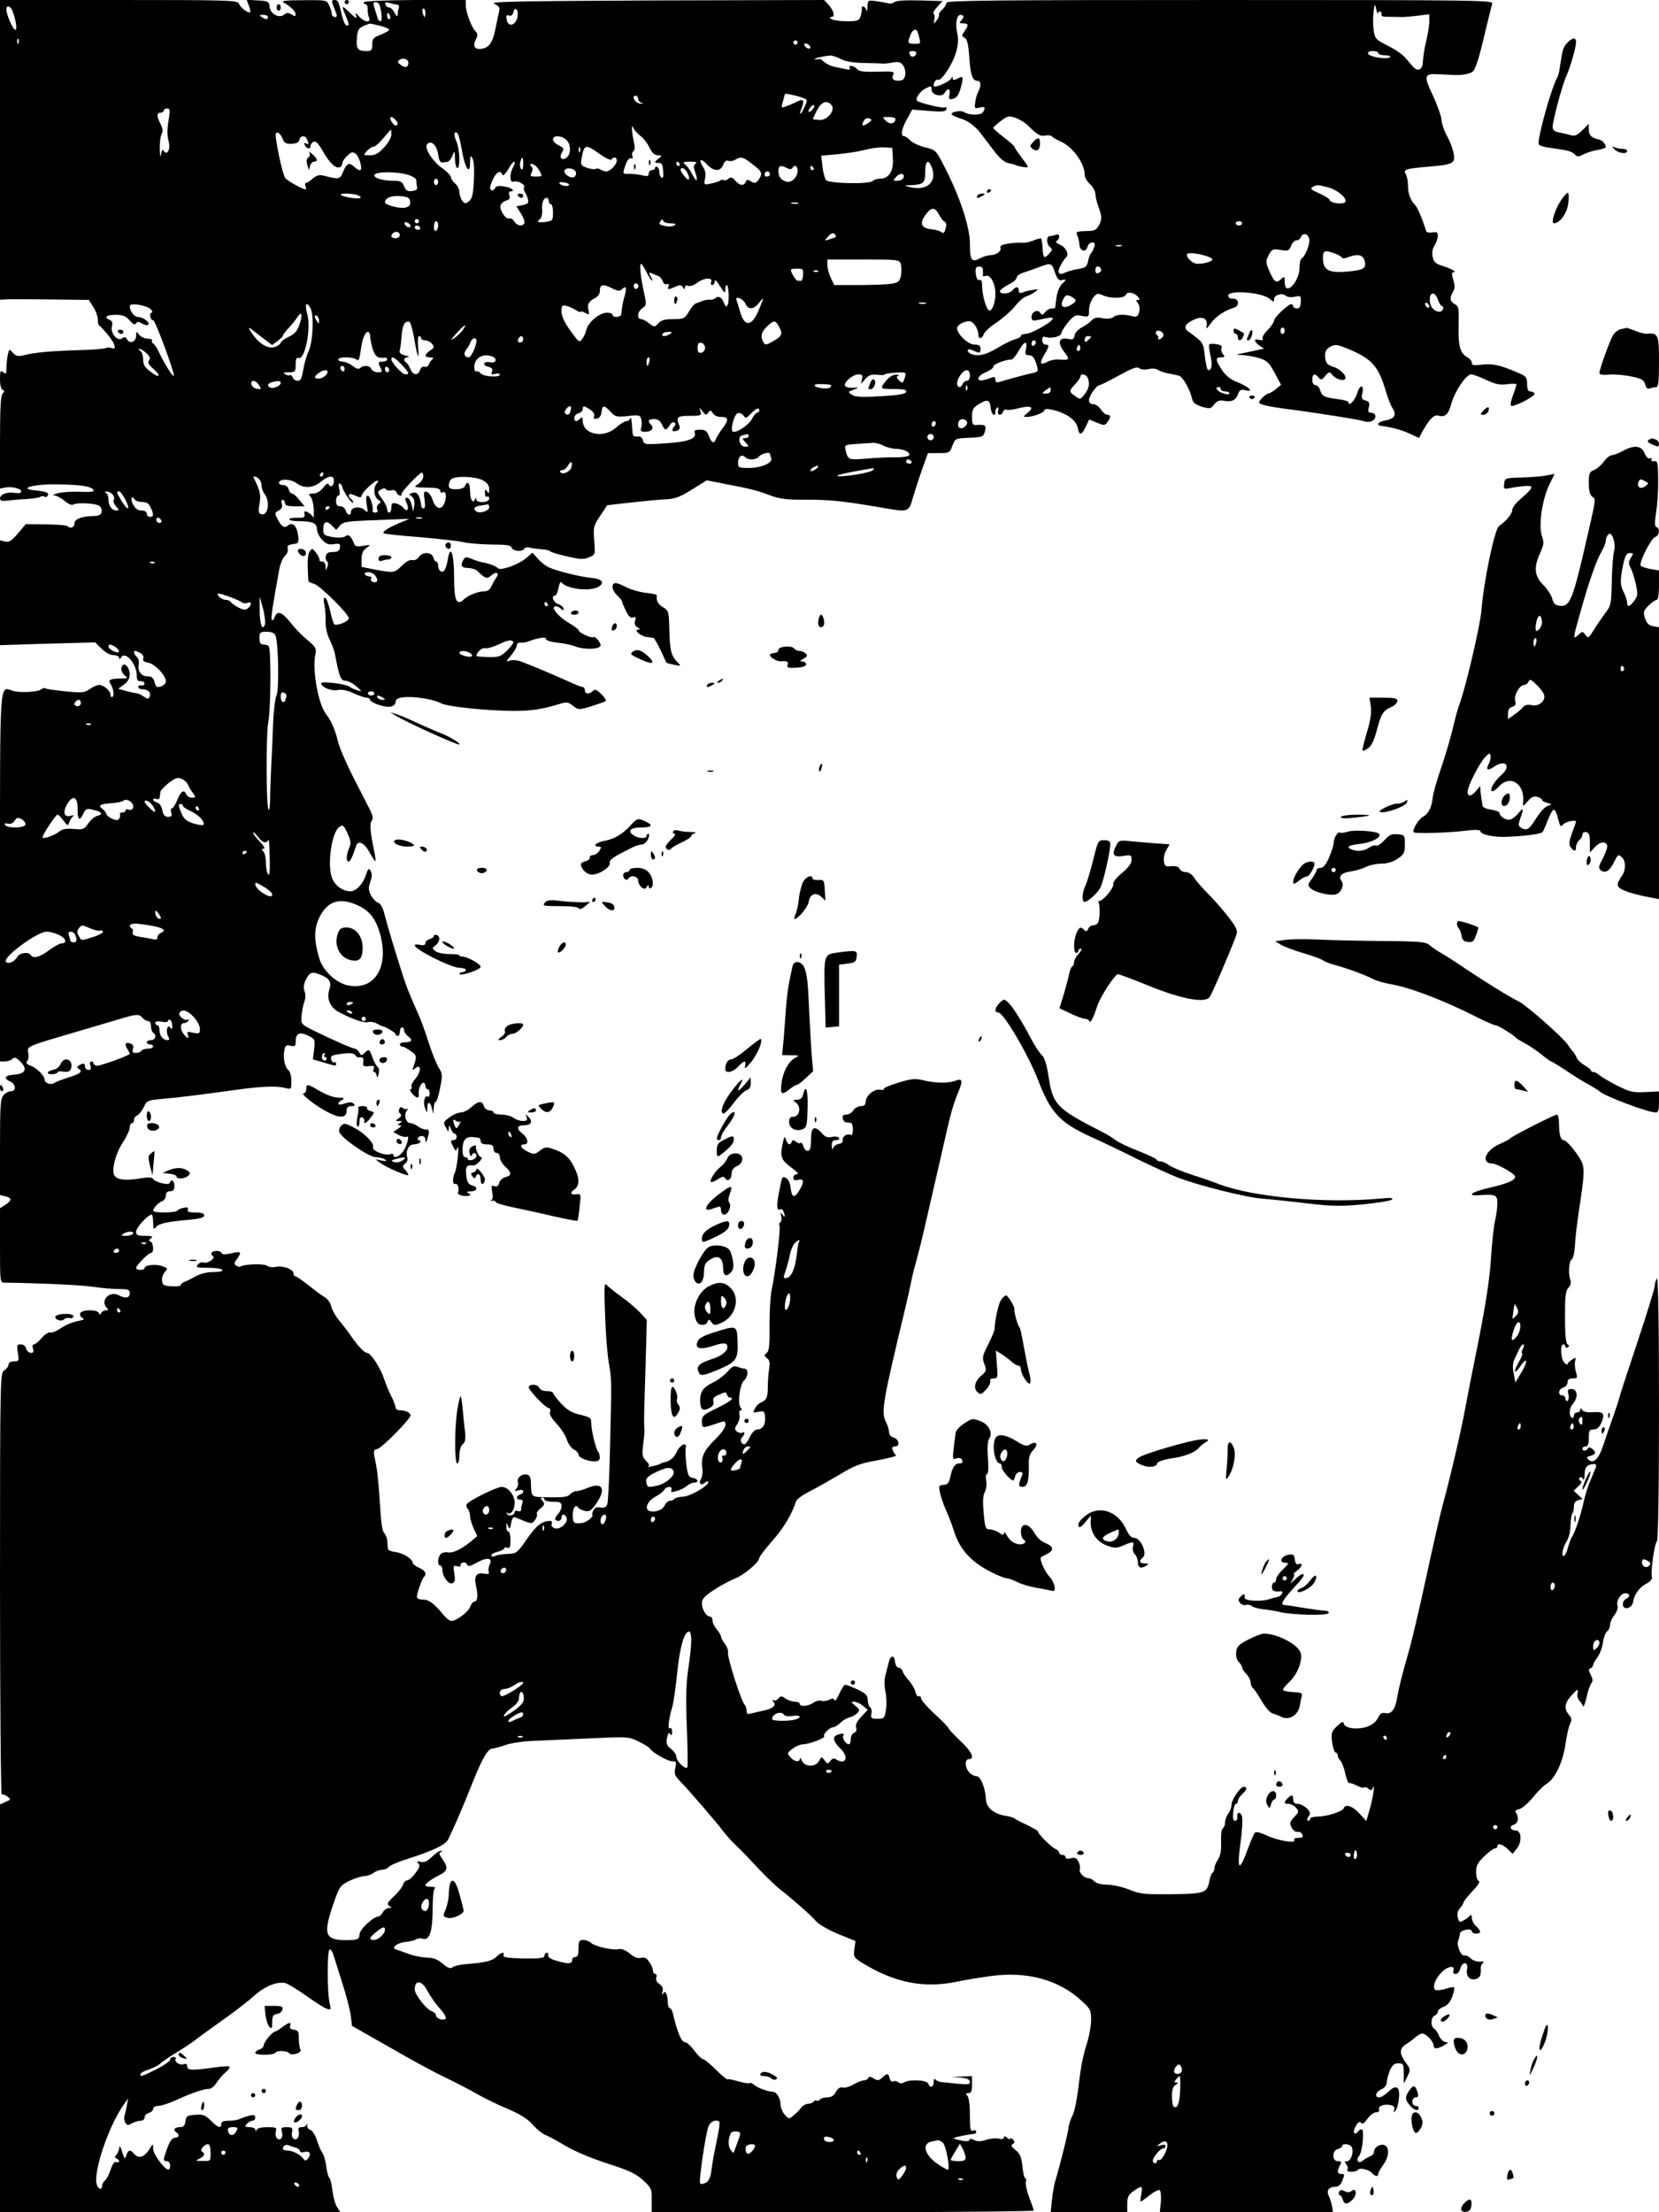 <?xml version="1.0" standalone="no"?>
<!DOCTYPE svg PUBLIC "-//W3C//DTD SVG 20010904//EN"
 "http://www.w3.org/TR/2001/REC-SVG-20010904/DTD/svg10.dtd">
<svg version="1.0" xmlns="http://www.w3.org/2000/svg"
 width="780pt" height="1040pt" viewBox="0 0 780 1040"
 preserveAspectRatio="xMidYMid meet">

<g transform="translate(0,1040) scale(0.1,-0.1)"
fill="#000000" stroke="none">
<path d="M0 9696 l0 -705 38 2 c20 1 114 0 209 -1 l171 -2 21 -34 c12 -18 21
-45 21 -59 0 -14 3 -27 8 -29 4 -1 22 -21 40 -43 35 -43 42 -71 16 -61 -9 3
-20 3 -26 0 -6 -4 -60 -8 -122 -10 -140 -4 -211 -11 -259 -23 -32 -8 -41 -6
-56 10 -18 20 -18 19 -25 -12 -3 -17 -6 -45 -6 -61 0 -26 -2 -29 -15 -18 -13
11 -15 6 -15 -33 0 -27 5 -47 13 -50 9 -4 9 -7 -1 -18 -9 -10 -12 -70 -12
-230 l0 -216 25 5 c32 6 75 -5 75 -19 0 -7 -13 -9 -32 -6 -37 5 -68 -7 -68
-27 0 -10 10 -13 38 -9 20 2 60 6 88 7 28 2 56 6 62 10 7 4 16 5 21 1 5 -3 12
-1 15 4 9 14 -6 20 -53 25 -94 8 -16 31 99 29 120 -2 170 -11 170 -31 0 -4
-28 -6 -62 -4 -35 2 -81 -1 -103 -6 -22 -6 -31 -10 -20 -11 11 -1 33 -12 49
-26 16 -14 34 -22 40 -17 15 10 99 7 121 -5 9 -6 15 -18 13 -29 -2 -14 -12
-19 -38 -20 -56 -1 -90 -14 -90 -35 0 -19 -20 -26 -34 -12 -3 4 -49 7 -101 8
l-94 1 -37 -44 c-30 -35 -41 -42 -60 -38 l-24 6 0 -246 0 -247 224 7 224 6 30
-30 c18 -18 41 -30 56 -30 14 0 26 -6 26 -12 0 -9 4 -8 10 2 20 31 73 -32 73
-86 0 -13 3 -25 8 -25 5 -1 14 -2 19 -3 6 0 10 -5 9 -11 0 -5 -7 -9 -15 -7 -8
2 -14 -2 -14 -8 0 -5 8 -10 18 -10 27 0 43 -15 36 -33 -5 -15 -8 -15 -29 -1
-13 9 -28 15 -32 15 -4 0 -26 4 -48 10 l-39 11 27 20 c18 13 27 29 27 48 0 28
-21 55 -33 43 -12 -12 -7 -36 10 -49 16 -12 13 -13 -23 -14 -45 0 -58 -7 -45
-24 13 -18 20 -56 10 -62 -5 -3 -9 1 -9 9 0 19 -32 47 -54 47 -9 0 -29 -9 -44
-19 -24 -18 -36 -19 -115 -11 -49 5 -91 11 -94 14 -4 3 -11 1 -18 -4 -16 -14
-105 -18 -137 -7 -61 20 -58 64 -58 -882 l0 -861 23 0 c13 0 28 5 35 12 10 10
18 7 38 -13 34 -35 24 -57 -29 -61 -45 -3 -53 -17 -18 -33 26 -12 28 -45 3
-45 -11 0 -26 -8 -35 -18 -15 -16 -17 -48 -17 -244 l0 -226 25 -6 c32 -8 32
-19 0 -40 l-25 -16 0 -175 c0 -175 0 -175 23 -175 162 -2 356 -11 412 -19 39
-6 94 -11 123 -11 45 0 52 -3 52 -20 0 -22 -20 -26 -52 -9 -43 23 -89 -26 -56
-59 9 -9 8 -12 -4 -12 -9 0 -19 -6 -22 -12 -5 -10 -7 -10 -12 0 -8 17 -80 16
-87 -2 -3 -8 2 -18 11 -22 12 -5 6 -9 -24 -15 -22 -4 -58 -19 -78 -33 -20 -14
-43 -23 -50 -20 -7 3 -25 -9 -39 -25 -14 -17 -31 -31 -37 -31 -7 0 -9 -8 -5
-20 5 -15 2 -20 -10 -20 -9 0 -19 9 -22 20 -3 12 -14 20 -25 20 -18 0 -20 -4
-14 -40 6 -38 5 -40 -19 -40 -15 0 -25 -6 -25 -15 0 -8 -9 -20 -20 -27 -19
-12 -20 -27 -20 -1006 0 -546 4 -991 8 -988 4 2 16 -2 26 -9 18 -14 18 -15 -8
-26 l-26 -12 0 -959 0 -958 800 0 800 0 -15 24 c-9 13 -18 48 -22 77 -3 30
-10 56 -14 60 -5 3 -12 27 -15 55 -4 27 -12 56 -19 64 -6 8 -18 35 -25 59 -8
24 -22 46 -31 48 -9 3 -16 12 -14 21 1 10 0 11 -2 5 -3 -7 -13 -13 -24 -13
-15 0 -19 -5 -15 -17 3 -10 2 -24 -3 -32 -13 -20 -34 -2 -28 25 4 21 0 24 -25
24 -25 0 -28 -3 -22 -24 3 -14 1 -27 -6 -31 -16 -10 -29 12 -23 36 5 17 0 19
-40 19 -27 0 -47 -5 -50 -12 -4 -10 -6 -10 -6 0 -1 6 -13 12 -27 12 -22 0 -25
2 -14 15 7 8 19 15 26 15 8 0 14 7 14 15 0 12 -7 14 -27 9 -16 -4 -36 -11 -45
-15 -9 -5 -33 -9 -52 -9 -25 0 -36 -4 -36 -15 0 -23 -15 -18 -49 16 -26 26
-37 30 -73 27 -39 -3 -43 -6 -46 -30 -3 -22 -9 -28 -28 -28 -24 0 -32 -14 -14
-25 16 -10 11 -25 -8 -25 -12 0 -23 -15 -35 -47 -21 -58 -21 -63 -2 -63 8 0
15 -9 15 -20 0 -11 -4 -20 -8 -20 -18 0 -72 73 -72 98 -1 25 -1 26 -12 7 -27
-46 -55 -57 -78 -30 -17 21 -27 19 -36 -7 -7 -21 -9 -19 -20 17 -7 23 -13 31
-13 19 -1 -11 -7 -26 -13 -33 -10 -11 -10 -14 0 -18 6 -3 12 -9 12 -14 0 -4
-6 -6 -13 -3 -9 3 -18 -9 -27 -36 -7 -22 -19 -45 -27 -51 -7 -6 -13 -18 -13
-25 0 -21 -18 -17 -25 6 -18 56 54 271 123 370 l24 35 -5 -30 c-3 -16 -8 -39
-11 -50 -4 -11 -2 -27 4 -35 8 -12 13 -13 30 -2 11 6 29 12 40 12 12 0 20 7
20 16 0 9 9 18 20 21 11 3 20 12 20 19 0 8 10 14 25 14 13 0 53 13 87 29 70
32 126 51 151 51 9 0 25 12 34 27 10 16 29 38 43 50 14 12 22 24 19 27 -3 4
-37 2 -75 -4 -100 -14 -124 -13 -124 6 0 11 -5 14 -16 10 -19 -7 -47 12 -38
25 3 5 -2 9 -10 9 -9 0 -16 -6 -16 -12 0 -7 -29 -28 -65 -46 -70 -35 -75 -36
-75 -23 0 5 17 15 37 21 21 7 47 20 58 30 11 10 45 33 76 52 30 18 68 43 85
56 16 13 74 55 129 94 55 39 122 90 148 114 52 47 110 70 149 61 13 -4 58 -31
100 -61 41 -29 84 -57 96 -60 19 -6 19 -4 11 31 -11 50 -11 240 0 248 5 3 14
-9 19 -27 6 -18 25 -78 42 -133 18 -55 35 -122 39 -149 l6 -50 176 -100 c96
-56 213 -119 259 -141 47 -22 114 -57 149 -77 36 -21 102 -53 148 -72 58 -25
93 -46 118 -75 20 -22 46 -43 58 -47 12 -4 54 -27 94 -51 44 -26 122 -59 199
-84 104 -33 134 -48 168 -79 39 -36 41 -42 40 -94 l0 -56 898 0 c494 0 898 4
898 8 0 4 -9 31 -21 61 -11 30 -18 63 -16 73 3 10 2 18 -3 18 -4 0 -10 25 -13
56 -5 44 -11 59 -32 76 -20 16 -24 23 -13 29 10 6 10 11 0 21 -6 6 -12 8 -12
4 0 -5 -7 -3 -15 4 -11 9 -15 9 -15 1 0 -7 -9 -9 -24 -5 -14 3 -41 1 -60 -6
-25 -8 -41 -8 -55 -1 -13 7 -20 8 -23 1 -2 -7 -17 -8 -43 -2 -37 8 -38 10 -15
16 23 6 65 13 83 15 4 1 7 5 7 11 0 5 -7 7 -15 4 -13 -5 -15 7 -15 73 0 48 -5
84 -12 91 -9 9 -8 12 5 12 13 0 17 9 17 40 l0 40 -47 -2 -48 -1 43 -4 c29 -3
42 -9 42 -20 0 -15 -6 -15 -135 -1 -11 1 -23 7 -27 12 -4 6 -8 1 -8 -11 0 -26
-18 -31 -26 -8 -7 17 -89 21 -114 5 -9 -5 -19 -5 -27 1 -7 6 -17 8 -23 4 -7
-4 -14 2 -17 14 -6 25 -11 26 -35 4 -16 -15 -22 -15 -41 -4 -15 10 -22 10 -25
2 -2 -6 -11 -11 -20 -11 -9 0 -31 -9 -49 -19 -17 -11 -40 -17 -50 -15 -13 4
-23 -3 -33 -20 -9 -18 -22 -26 -41 -26 -15 0 -31 -5 -34 -10 -4 -6 -10 -8 -15
-5 -5 3 -11 1 -15 -5 -3 -5 -15 -10 -25 -10 -10 0 -25 -8 -32 -17 -7 -10 -23
-27 -36 -37 -22 -19 -23 -19 -42 2 -11 12 -20 34 -20 49 -1 29 -18 58 -35 59
-25 1 -72 18 -88 32 -9 8 -20 13 -23 9 -3 -3 -26 1 -52 8 -25 8 -48 12 -51 10
-4 -2 -29 19 -56 46 -27 27 -54 49 -60 49 -6 0 -24 18 -41 40 -16 22 -36 40
-45 40 -15 0 -35 48 -55 133 -3 15 -10 27 -15 27 -5 0 -9 11 -9 24 0 13 -3 32
-6 41 -6 13 -9 14 -16 3 -6 -9 -7 -6 -3 9 4 15 0 26 -15 36 -13 9 -18 20 -14
31 3 9 1 16 -5 16 -6 0 -11 7 -11 15 0 9 -7 27 -17 41 -12 19 -22 24 -39 20
-15 -4 -32 2 -53 20 -19 16 -39 24 -51 21 -26 -7 -112 12 -131 29 -8 8 -25 14
-37 14 -19 0 -22 -6 -22 -40 0 -29 -4 -40 -15 -40 -8 0 -15 -7 -15 -15 0 -18
-21 -19 -76 -2 -25 7 -39 17 -37 25 3 6 0 12 -6 12 -6 0 -11 -6 -11 -14 0 -11
-20 -14 -99 -13 -74 2 -97 5 -94 15 8 18 -11 15 -34 -8 -21 -19 -49 -26 -146
-34 -26 -2 -53 -9 -60 -15 -10 -7 -22 -3 -46 18 -24 20 -44 28 -74 28 -23 1
-60 8 -82 16 -22 8 -49 18 -59 21 -17 6 -18 9 -5 21 8 7 30 15 49 16 19 2 40
7 47 12 7 5 20 6 31 3 31 -10 46 34 46 137 0 54 4 95 10 99 6 4 -1 8 -16 8
-16 0 -28 3 -28 6 0 10 30 31 68 50 37 19 40 35 12 74 -15 21 -17 30 -8 33 10
4 10 6 1 6 -7 1 -26 -12 -42 -28 -22 -21 -36 -28 -53 -24 -18 5 -21 3 -11 -7
9 -10 6 -20 -14 -46 -14 -19 -31 -34 -39 -34 -7 0 -16 -9 -19 -20 -3 -11 -23
-36 -43 -55 -31 -29 -34 -37 -22 -45 13 -8 13 -10 -2 -10 -10 0 -22 -9 -28
-20 -6 -11 -16 -20 -21 -20 -24 0 -89 -62 -89 -84 0 -23 -9 -27 -65 -27 -100
1 -108 28 -52 186 22 64 28 72 68 92 24 12 56 22 70 23 14 0 34 7 45 15 10 8
29 15 40 15 12 0 27 6 33 14 6 8 51 26 99 41 103 33 163 61 177 84 15 26 72
157 115 266 48 121 74 165 97 165 10 1 36 8 58 16 22 9 83 18 135 20 52 2 174
8 270 12 170 8 176 8 222 -15 26 -12 50 -27 53 -33 12 -19 84 -60 106 -60 18
0 20 -4 14 -31 -6 -26 -2 -37 18 -58 39 -39 179 -201 208 -241 15 -19 43 -51
64 -70 20 -19 53 -53 73 -75 53 -57 104 -107 132 -129 58 -45 146 -123 167
-148 13 -15 60 -42 104 -60 l81 -33 -5 -38 c-5 -35 -2 -40 31 -61 155 -97 294
-125 452 -92 36 8 106 19 155 26 172 24 321 -16 429 -115 43 -39 46 -45 46
-92 0 -28 -10 -79 -21 -114 -12 -35 -25 -95 -30 -134 -16 -131 -25 -180 -39
-205 -7 -14 -14 -36 -16 -50 -1 -22 -39 -175 -63 -255 -5 -16 -12 -56 -15 -87
l-6 -58 180 0 180 0 0 39 c0 32 5 43 29 60 40 28 44 27 37 -14 -4 -19 -5 -35
-3 -35 2 0 21 13 42 30 20 16 42 27 47 24 6 -4 8 -28 6 -55 l-5 -49 407 0 407
0 -4 28 c-3 15 -10 37 -16 50 -12 26 1 42 36 42 10 0 22 12 27 26 13 33 13 34
-5 34 -18 0 -19 14 -5 41 9 16 7 19 -10 19 -28 0 -28 50 0 57 11 3 20 9 20 14
0 15 40 10 46 -6 10 -24 -5 -65 -22 -65 -13 0 -14 -3 -4 -15 6 -8 9 -19 5 -25
-4 -6 4 -10 19 -10 14 0 27 4 30 9 8 12 53 2 67 -15 14 -16 29 -18 29 -4 0 6
10 24 22 41 30 39 32 86 6 95 -21 6 -48 -11 -48 -33 0 -7 -8 -16 -17 -20 -10
-3 -25 -12 -35 -20 -20 -18 -36 1 -18 22 16 19 26 125 12 125 -6 0 -14 -5 -17
-10 -10 -17 -25 -11 -18 8 11 30 25 44 33 32 5 -8 15 -1 29 19 12 17 31 31 41
31 12 0 17 5 14 14 -6 16 26 27 57 19 14 -4 18 -11 14 -22 -5 -12 -3 -13 6 -4
6 6 14 32 16 57 7 57 -13 69 -50 32 -15 -14 -33 -26 -42 -26 -24 0 -18 26 10
38 15 7 25 20 25 32 0 11 7 36 14 55 12 27 21 35 40 35 24 0 26 -3 26 -47 l0
-48 17 33 c15 31 15 34 -4 60 -34 46 -35 70 -5 90 15 9 36 25 46 34 11 10 26
18 33 18 18 0 53 -37 53 -55 0 -19 17 -19 50 0 19 11 21 14 7 15 -9 0 -23 12
-30 27 -6 16 -17 32 -24 36 -18 11 -16 54 2 61 8 3 15 11 15 18 0 8 12 18 28
24 18 7 31 23 40 48 8 21 11 40 9 43 -3 3 -22 0 -41 -7 -20 -6 -41 -8 -47 -5
-17 11 -1 55 32 86 30 28 63 30 52 3 -3 -8 1 -14 11 -14 8 0 18 11 22 25 8 34
38 34 32 0 -7 -34 11 -56 40 -49 21 6 26 18 24 54 0 8 5 18 11 23 7 5 2 7 -14
5 -15 -1 -33 5 -44 15 -10 10 -23 16 -29 14 -16 -6 -40 49 -30 71 4 9 8 24 8
32 1 17 56 27 56 11 0 -6 9 -11 20 -11 25 0 25 12 0 35 -11 10 -20 28 -20 39
0 12 -4 17 -8 11 -4 -5 -17 -16 -29 -22 -20 -12 -23 -11 -29 12 -4 17 -1 32
10 44 9 10 16 21 16 24 0 7 12 23 58 73 15 17 21 29 14 32 -7 2 -12 20 -12 41
0 30 7 44 38 74 21 20 43 37 50 37 7 0 12 5 12 10 0 17 23 11 48 -12 l24 -23
19 24 c26 32 23 86 -5 86 -26 0 -32 21 -8 27 20 6 25 35 10 55 -7 9 -3 14 15
18 14 4 42 28 64 55 21 26 50 56 66 65 38 23 75 101 87 184 5 38 15 81 21 95
10 21 9 29 -4 44 -25 28 -21 58 14 94 27 29 30 30 26 10 -3 -12 0 -28 7 -35 7
-7 15 -19 18 -27 3 -8 10 9 17 39 6 30 17 61 23 68 8 10 7 20 -3 40 -11 21
-11 27 -1 30 6 3 12 9 12 15 0 5 9 21 19 35 11 13 23 44 27 68 3 25 12 50 20
56 8 6 14 20 14 31 0 11 9 31 20 45 12 15 18 34 15 44 -8 23 15 59 37 59 22 0
24 -18 3 -26 -8 -4 -15 -15 -15 -26 0 -30 44 -20 48 11 5 35 31 70 64 87 17 9
27 21 25 28 -8 20 11 158 23 170 6 6 10 229 10 631 0 404 -4 615 -10 605 -5
-8 -10 -24 -10 -35 0 -11 -36 -128 -80 -260 -44 -132 -83 -251 -86 -264 -3
-13 -17 -56 -31 -95 -14 -39 -35 -99 -46 -133 -21 -64 -47 -87 -70 -64 -9 9
-6 13 11 17 25 7 28 17 8 33 -10 8 -16 9 -21 1 -8 -13 -25 -13 -25 0 0 6 7 10
15 10 11 0 15 11 15 40 0 35 3 40 23 40 15 0 26 9 35 30 20 44 12 55 -38 51
-28 -2 -46 2 -51 11 -7 10 -9 10 -9 1 0 -7 -7 -13 -15 -13 -8 0 -15 -7 -15
-16 0 -8 -4 -12 -10 -9 -15 9 -12 46 4 64 27 30 24 71 -5 71 -17 0 -20 -4 -15
-24 3 -14 2 -28 -4 -31 -5 -3 -10 1 -10 9 0 9 -7 16 -15 16 -22 0 -18 31 5 37
11 3 20 14 20 24 0 13 7 19 24 19 23 0 24 2 15 32 -5 18 -6 41 -3 51 5 16 3
17 -15 5 -12 -7 -21 -17 -21 -21 0 -5 -7 -2 -15 7 -17 16 -21 86 -5 86 6 0 10
-5 10 -11 0 -5 5 -7 11 -3 8 5 8 9 -1 14 -8 5 -12 46 -12 128 0 100 3 124 16
138 11 11 14 23 9 38 -11 30 -6 88 7 96 7 4 13 34 15 66 1 33 10 104 18 159
27 174 29 207 9 242 -22 40 -68 93 -80 93 -14 0 -22 26 -22 76 0 24 -4 44 -10
44 -12 0 -213 -102 -220 -112 -3 -4 -26 -16 -51 -27 -67 -30 -88 -90 -32 -91
18 0 89 -39 103 -55 15 -19 -22 -37 -122 -60 -79 -18 -105 -38 -45 -34 79 6
87 2 87 -38 0 -21 -5 -56 -10 -78 -6 -22 -15 -103 -20 -181 -6 -96 -25 -218
-59 -390 -28 -137 -55 -276 -61 -309 -17 -97 -66 -308 -104 -450 -12 -41 -46
-190 -86 -375 -31 -142 -62 -273 -74 -315 -33 -115 -48 -173 -57 -225 -9 -58
-28 -81 -58 -73 -14 3 -23 -4 -33 -24 -9 -18 -26 -32 -52 -41 -45 -15 -104 -7
-108 15 -2 12 -10 9 -32 -12 -25 -24 -28 -31 -23 -73 3 -25 10 -48 16 -50 6
-2 11 -9 11 -16 0 -7 6 -18 13 -24 6 -7 17 -34 22 -60 6 -25 13 -45 18 -44 4
1 20 -4 36 -12 16 -9 31 -12 34 -9 4 3 13 1 21 -6 11 -9 15 -9 19 1 13 33 5
-33 -11 -90 l-18 -63 -32 35 c-31 35 -67 47 -74 26 -5 -16 -77 -39 -120 -40
-21 0 -38 -4 -38 -10 0 -5 -5 -10 -10 -10 -6 0 -5 8 2 20 11 16 9 22 -9 40
-12 11 -31 20 -43 20 -13 0 -20 7 -20 20 0 24 -6 25 -26 6 -19 -19 -18 -26 4
-26 11 0 26 -8 35 -18 15 -17 15 -20 -8 -44 -21 -23 -23 -30 -12 -50 7 -13 19
-22 28 -20 9 2 19 -4 22 -13 5 -11 0 -15 -19 -15 -15 0 -23 -4 -19 -11 11 -17
-83 -1 -131 23 -28 13 -48 18 -54 12 -5 -5 -22 -45 -38 -89 -37 -99 -47 -83
-29 46 7 52 10 105 7 117 -6 27 -26 26 -23 0 2 -10 -3 -18 -10 -18 -9 0 -11
12 -9 40 2 22 8 40 13 40 5 0 9 6 9 13 0 8 9 22 20 32 23 21 26 35 8 35 -17 0
-58 -61 -58 -86 0 -11 -7 -29 -15 -40 -8 -10 -15 -29 -15 -41 0 -12 -5 -25
-11 -28 -6 -4 -9 -32 -8 -64 2 -41 -3 -65 -14 -82 -9 -13 -17 -31 -17 -41 0
-9 -4 -19 -9 -22 -5 -3 -12 -21 -15 -40 -11 -55 -22 -59 -179 -61 -127 -1
-148 1 -199 22 -32 13 -78 23 -102 23 -26 0 -51 6 -60 15 -8 8 -19 15 -25 15
-23 0 -48 24 -44 41 3 9 0 26 -7 38 -8 16 -17 20 -35 15 -15 -4 -25 -2 -25 5
0 6 -7 11 -15 11 -8 0 -15 5 -15 10 0 6 -7 13 -16 17 -18 6 -84 72 -84 83 0 4
-24 17 -52 31 -29 13 -55 27 -58 30 -3 4 -23 10 -45 13 -55 10 -88 39 -90 79
-2 53 -25 107 -44 107 -10 0 -25 8 -34 18 -21 23 -22 62 -2 62 30 0 14 36 -40
86 -30 29 -55 55 -55 59 0 4 -29 34 -65 67 -36 33 -65 67 -65 75 0 8 -4 11
-10 8 -5 -3 -13 7 -16 22 -4 15 -18 39 -31 53 -13 14 -26 33 -29 43 -3 9 -11
17 -19 17 -8 0 -15 12 -17 28 -4 34 -21 32 -30 -5 -4 -15 -11 -44 -16 -63 -5
-20 -4 -51 1 -72 5 -21 6 -58 3 -83 -7 -43 -9 -45 -40 -45 -30 0 -33 3 -29 24
3 13 0 27 -6 30 -6 4 -11 19 -11 34 -1 22 -9 31 -49 50 -26 12 -52 22 -57 22
-5 0 -17 -19 -28 -43 -10 -23 -20 -36 -23 -30 -3 10 -10 10 -24 2 -11 -5 -28
-8 -37 -5 -10 4 -27 -1 -38 -9 -22 -16 -64 -20 -64 -5 0 6 -10 10 -23 10 -12
0 -32 7 -44 15 -18 13 -22 13 -33 0 -7 -8 -17 -12 -24 -8 -7 5 -7 2 1 -8 15
-18 -5 -33 -57 -43 -19 -4 -43 -10 -52 -12 -13 -4 -18 0 -18 13 0 11 -4 23 -9
29 -16 15 -83 226 -78 244 2 9 -4 28 -14 41 -10 13 -19 29 -19 35 0 6 -9 21
-20 34 -11 13 -20 31 -20 42 0 10 -5 18 -11 18 -18 0 -38 32 -39 62 0 21 11
33 56 63 31 21 75 44 97 53 44 16 117 78 117 98 0 6 28 42 61 80 53 60 90 121
112 186 3 10 32 31 64 47 32 16 95 52 141 79 69 42 97 53 178 67 53 10 92 20
87 24 -5 3 -12 14 -16 24 -5 12 -1 17 12 17 25 0 17 36 -10 43 -11 3 -19 14
-19 25 0 11 -7 32 -15 48 -23 45 -15 92 90 529 13 55 27 116 30 135 4 19 12
55 20 80 7 25 25 95 39 155 14 61 38 166 54 235 16 69 37 161 47 205 22 101
39 160 59 207 24 56 22 70 -10 58 -33 -13 -91 -13 -151 1 -41 10 -58 8 -120
-11 -40 -12 -71 -25 -68 -30 2 -4 -6 -5 -18 -3 -27 5 -67 -29 -67 -57 0 -14
-7 -20 -23 -20 -12 0 -28 -9 -35 -20 -7 -11 -21 -20 -33 -20 -14 0 -19 -5 -17
-17 2 -10 9 -19 16 -19 6 -1 17 -2 22 -3 6 0 10 -15 10 -32 0 -16 -4 -28 -9
-25 -16 10 -41 -5 -39 -23 2 -10 -5 -17 -19 -19 -12 -2 -24 -11 -26 -20 -3
-10 -5 -5 -6 11 -1 21 4 27 20 27 12 0 17 4 14 11 -4 5 -19 8 -34 4 -21 -4
-32 0 -49 20 -29 33 -47 27 -48 -16 -1 -58 -4 -69 -18 -69 -7 0 -16 10 -19 22
-4 12 -9 19 -13 15 -4 -4 -14 -1 -22 6 -12 9 -16 9 -19 0 -7 -20 -20 -15 -28
10 -6 18 -8 15 -16 -23 -12 -59 -6 -73 43 -110 26 -19 36 -30 25 -30 -9 0 -17
-7 -17 -16 0 -11 6 -15 20 -11 30 8 33 -7 9 -48 -24 -40 -37 -36 -42 14 -2 18
-11 38 -21 43 -19 10 -19 9 -35 -76 -11 -57 -8 -81 9 -71 4 3 11 -2 14 -11 9
-24 7 -31 -5 -14 -9 12 -10 11 -6 -7 3 -13 1 -26 -4 -29 -5 -3 -7 -9 -4 -15 7
-10 -20 -225 -37 -304 -6 -27 -10 -102 -10 -166 1 -93 -1 -119 -13 -129 -13
-11 -13 -14 1 -25 13 -9 15 -21 10 -51 -3 -21 -6 -59 -6 -84 0 -49 -6 -63 -32
-73 -9 -3 -22 -16 -28 -28 -12 -21 -11 -22 16 -16 27 5 29 3 31 -26 3 -35 -11
-57 -37 -57 -10 0 -25 -15 -34 -35 -9 -19 -21 -35 -26 -35 -15 0 -23 21 -11
33 14 14 14 30 1 22 -6 -4 -17 -1 -25 5 -12 10 -12 15 2 36 8 13 13 33 10 44
-3 11 0 20 5 20 7 0 7 4 0 13 -15 18 -4 109 16 127 21 19 22 55 2 56 -8 0 -24
5 -34 9 -14 6 -25 1 -45 -23 -14 -16 -45 -40 -68 -51 -49 -24 -62 -44 -61 -90
1 -39 13 -47 44 -30 17 9 22 18 18 31 -4 14 3 22 28 32 28 13 33 13 36 0 2 -8
8 -14 13 -14 26 0 2 -20 -61 -50 -62 -30 -70 -37 -70 -62 0 -32 3 -33 60 -13
24 8 44 14 46 13 14 -15 0 -41 -43 -84 -55 -55 -68 -84 -61 -136 3 -18 0 -40
-6 -50 -13 -22 -1 -35 19 -18 8 7 15 8 15 3 0 -19 -85 -68 -119 -69 -18 -1
-36 -5 -40 -10 -3 -5 -13 -9 -21 -9 -8 0 -19 -10 -25 -22 -9 -22 -47 -35 -72
-26 -24 9 -9 46 27 66 19 10 39 25 43 33 11 19 41 18 34 0 -5 -11 0 -13 25 -5
17 4 38 15 48 24 9 8 24 15 33 15 25 0 20 18 -5 22 -20 3 -24 11 -31 63 -4 33
-5 68 -3 78 8 32 -28 15 -43 -20 -12 -27 -34 -44 -61 -48 -3 0 -9 -3 -15 -6
-5 -4 -23 -9 -40 -12 -16 -4 -25 -4 -18 -1 8 4 5 12 -9 26 -18 18 -20 28 -14
77 4 31 7 62 6 69 -3 28 -2 77 5 292 l6 225 -33 36 c-18 19 -58 53 -88 74 -30
22 -61 46 -68 55 -11 12 -12 -13 -7 -145 3 -88 11 -189 18 -225 13 -73 13 -75
5 -405 -3 -132 -9 -248 -13 -258 -6 -13 -15 -17 -32 -14 -16 3 -27 -1 -33 -13
-5 -10 -7 -19 -5 -22 8 -8 -29 -36 -50 -38 -37 -4 -41 0 -42 35 -1 35 13 56
26 38 3 -6 17 -13 31 -16 21 -5 30 1 53 34 48 69 31 103 -38 75 -21 -9 -45
-16 -55 -16 -10 0 -23 -7 -30 -15 -10 -12 -32 -15 -96 -14 -92 2 -85 -4 -88
74 -1 20 -7 31 -19 33 -24 5 -49 -17 -42 -36 3 -8 0 -21 -7 -30 -11 -13 -10
-14 10 -8 25 8 32 -11 7 -20 -20 -8 -19 -24 1 -24 11 0 14 -5 10 -16 -3 -9 -6
-22 -6 -30 0 -8 -6 -11 -15 -8 -8 4 -15 2 -15 -4 0 -15 -29 -23 -36 -9 -4 7
-4 9 1 5 15 -14 35 14 35 46 0 37 -31 76 -61 76 -23 0 -154 -64 -164 -81 -4
-6 -2 -16 4 -22 6 -6 11 -21 11 -34 0 -12 8 -38 17 -58 l17 -36 -29 -25 c-46
-37 -85 -56 -109 -52 -12 3 -27 -1 -34 -8 -15 -16 -16 -54 -2 -54 6 0 10 -9
10 -20 0 -31 29 -70 47 -63 12 5 14 15 9 46 -6 36 -5 39 14 34 11 -3 18 -2 15
3 -3 4 2 11 10 14 9 3 18 -1 21 -9 5 -11 14 -9 48 10 47 26 75 21 58 -11 -5
-11 -7 -25 -4 -33 3 -10 -2 -13 -22 -9 -37 7 -49 -11 -37 -62 10 -44 6 -70
-10 -70 -5 0 -14 -11 -19 -25 -10 -25 -64 -65 -88 -65 -8 0 -23 12 -35 26 -46
56 -70 74 -98 74 -17 0 -29 5 -29 13 0 16 24 85 33 93 15 15 6 32 -23 44 -16
7 -30 18 -30 24 -1 18 -46 46 -82 50 -18 2 -34 8 -34 15 -1 6 -2 22 -3 35 0
14 -7 31 -14 38 -10 9 -16 56 -21 143 -4 72 -12 150 -17 175 -15 71 -15 74 5
78 22 5 156 141 156 158 0 13 -23 24 -51 24 -10 0 -19 6 -19 13 0 7 -9 30 -19
51 -11 21 -27 58 -35 84 -18 53 -63 122 -80 122 -13 0 -43 32 -76 80 -13 19
-38 52 -56 73 -17 21 -34 51 -37 67 -4 16 -17 34 -29 41 -13 7 -47 32 -76 56
-30 23 -58 43 -63 43 -5 0 -9 6 -9 14 0 19 -52 38 -84 30 -15 -3 -32 -1 -41 6
-13 10 -105 8 -124 -4 -4 -3 -13 -1 -20 4 -11 6 -11 12 3 31 24 34 20 38 -26
27 -29 -6 -44 -6 -46 1 -4 13 -39 14 -47 2 -3 -5 0 -13 6 -16 15 -10 -25 -37
-44 -30 -7 3 -20 -1 -27 -10 -11 -13 -5 -15 48 -15 34 0 64 -4 67 -10 4 -6
-12 -10 -42 -10 -30 0 -61 -8 -83 -20 -19 -11 -43 -23 -52 -26 -10 -4 -18 -10
-18 -15 0 -5 -19 -8 -42 -6 -37 2 -44 6 -46 25 -2 13 4 32 13 42 15 17 14 18
-13 28 -31 11 -82 5 -82 -9 0 -5 -9 -9 -20 -9 -11 0 -20 4 -20 9 0 12 58 71
70 71 15 0 12 47 -2 53 -10 4 -9 8 2 16 12 8 5 11 -27 11 -36 0 -43 3 -43 20
0 19 55 79 73 80 4 0 7 -17 7 -37 1 -32 3 -36 13 -22 13 17 53 26 160 35 48 5
67 10 67 20 0 10 -13 14 -41 14 -30 0 -40 4 -36 13 4 10 -2 13 -19 9 -13 -2
-27 -8 -30 -13 -6 -11 -114 -12 -114 -1 1 13 24 38 42 45 10 3 18 16 18 27 0
13 7 20 20 20 15 0 20 7 20 25 0 25 -15 35 -22 14 -5 -14 -74 5 -80 21 -2 6
-28 6 -66 -1 -65 -10 -101 -5 -114 15 -15 23 5 102 38 153 19 28 34 61 34 72
0 12 5 21 10 21 6 0 10 7 10 15 0 9 7 18 15 21 8 4 22 21 31 39 14 31 18 33
87 39 81 7 193 21 342 42 124 17 191 20 233 10 32 -8 32 -8 32 32 0 22 -6 45
-14 51 -17 14 -26 58 -19 93 4 23 9 27 29 22 20 -5 24 -2 24 18 0 40 18 49 57
30 34 -16 35 -18 30 -64 l-6 -48 51 -15 c61 -18 58 -18 58 -4 0 5 -4 8 -9 5
-5 -3 -11 3 -14 14 -4 16 2 20 50 26 39 5 57 3 63 -6 4 -6 10 -11 14 -11 22 3
27 -2 24 -21 -3 -20 1 -23 26 -20 23 3 28 1 23 -12 -4 -9 -2 -16 3 -16 6 0 10
-8 11 -17 1 -12 4 -9 9 7 4 16 3 29 -5 35 -7 6 -18 27 -25 47 -13 36 -15 37
-33 21 -18 -17 -19 -17 -28 0 -6 9 -14 17 -20 17 -11 0 -107 42 -194 85 -60
30 -60 30 -57 70 2 22 7 51 13 66 6 15 6 35 1 49 -6 16 -4 33 5 52 19 38 29
42 66 27 47 -18 57 -34 45 -73 -13 -40 4 -81 42 -102 60 -33 123 -55 140 -49
11 3 30 0 42 -7 13 -7 25 -13 28 -13 18 -4 60 -30 60 -37 0 -4 5 -8 10 -8 6 0
10 9 10 20 0 11 5 20 10 20 6 0 10 -6 10 -14 0 -8 9 -21 20 -29 23 -16 16 -27
-17 -27 -13 0 -23 -4 -23 -10 0 -5 5 -10 11 -10 6 0 24 -9 40 -21 30 -21 30
-25 11 -79 -5 -12 -3 -13 10 -2 28 23 30 -14 2 -48 -14 -16 -23 -34 -19 -40 3
-5 1 -10 -4 -10 -6 0 -3 -9 6 -20 21 -25 35 -26 32 -2 -3 21 10 52 22 52 5 0
9 -7 9 -15 0 -8 5 -15 10 -15 6 0 10 -9 10 -21 0 -11 -4 -18 -9 -14 -15 8 -23
-29 -12 -56 10 -24 10 -23 10 6 1 33 17 24 24 -15 4 -21 4 -20 6 8 0 17 5 32
9 32 5 0 14 29 21 65 12 60 12 67 -7 97 -11 18 -32 71 -47 118 -15 47 -35 103
-45 125 -42 94 -58 133 -73 180 -41 127 -76 245 -88 292 -8 35 -19 55 -31 59
-10 3 -25 19 -34 35 -12 25 -13 36 -3 63 8 23 9 38 2 51 -9 16 -12 13 -23 -19
-14 -43 -46 -76 -72 -76 -38 0 -76 29 -88 66 -22 64 0 212 35 236 17 13 21 9
40 -32 15 -33 16 -45 7 -66 -14 -30 -16 -64 -3 -64 8 0 19 23 35 73 10 30 39
15 64 -31 13 -24 26 -42 27 -40 2 2 -1 23 -6 48 -18 86 -22 130 -11 142 7 9 5
23 -7 48 -10 19 -45 88 -79 154 -33 65 -66 141 -73 170 -12 53 -33 100 -54
126 -39 47 -69 214 -51 290 4 21 -2 31 -37 60 -24 19 -60 56 -81 83 -41 51
-62 59 -75 25 -4 -12 -10 -17 -13 -12 -5 8 3 61 34 232 5 30 18 61 28 69 9 8
15 23 13 33 -4 14 2 19 24 22 26 3 28 6 25 38 -5 45 -25 68 -46 51 -19 -16
-32 -8 -51 29 -14 27 -14 30 5 40 15 8 19 17 15 31 -4 11 -2 19 4 19 6 0 11
-7 11 -15 0 -11 12 -15 46 -15 l46 0 -24 29 c-13 17 -28 30 -34 30 -7 1 -14
10 -17 21 -3 12 -14 20 -27 20 -13 0 -20 5 -18 13 7 18 57 15 83 -5 33 -25 78
-23 113 7 36 30 62 32 62 6 0 -24 -16 -36 -24 -19 -3 9 -12 4 -26 -14 -14 -18
-31 -28 -47 -28 -22 0 -24 -2 -12 -16 7 -9 14 -37 14 -62 1 -26 0 -41 -2 -34
-3 7 -14 17 -24 23 -17 9 -20 7 -17 -8 2 -15 -3 -18 -34 -17 -21 1 -38 -3 -38
-7 0 -5 19 -9 43 -9 66 0 87 -9 87 -37 0 -13 11 -36 24 -50 19 -20 31 -25 55
-21 28 4 32 2 29 -16 -2 -16 -10 -21 -33 -21 -21 0 -31 -5 -33 -19 -2 -10 0
-21 6 -25 5 -3 6 -15 1 -26 -7 -19 -8 -19 -8 3 -1 13 -7 22 -16 22 -8 0 -14 3
-13 8 2 4 -5 18 -15 32 -17 23 -19 24 -31 8 -10 -14 -12 -53 -6 -139 0 -4 12
-10 26 -13 27 -7 163 -142 164 -162 0 -16 -59 -39 -69 -28 -4 5 -13 35 -20 67
-7 31 -17 57 -23 57 -6 0 -8 -12 -3 -32 4 -18 7 -54 6 -80 0 -29 7 -62 19 -85
10 -21 21 -49 24 -63 21 -112 28 -130 49 -130 12 0 36 -12 52 -26 29 -26 29
-26 5 -19 -14 4 -31 12 -37 17 -16 13 -133 27 -133 16 0 -18 48 -38 77 -32 20
4 45 -1 76 -15 25 -12 53 -21 61 -21 9 0 16 -4 16 -9 0 -14 70 -38 96 -33 15
3 24 11 24 22 0 13 10 19 37 22 47 6 141 -9 174 -27 30 -17 203 -35 339 -37
89 0 131 6 222 33 32 10 40 9 62 -9 26 -20 27 -20 87 -2 34 11 64 21 67 25 3
3 -6 18 -21 32 -21 21 -29 25 -39 15 -17 -17 -38 -15 -38 3 0 8 -4 15 -10 15
-5 0 -33 11 -62 24 -54 25 -167 73 -225 95 -17 7 -42 10 -54 6 -22 -7 -22 -7
4 24 15 18 27 39 27 47 0 9 8 14 18 13 9 -1 24 1 32 4 44 18 89 25 87 14 -1
-7 19 -14 53 -18 30 -3 68 -11 83 -17 32 -14 96 -16 114 -4 10 6 9 13 -3 30
-8 12 -19 20 -24 17 -11 -7 -70 22 -70 33 0 4 -22 20 -49 36 -49 29 -85 76
-58 76 7 0 18 -5 25 -12 9 -9 12 -9 12 0 0 7 -11 17 -25 22 -24 9 -36 40 -15
40 5 0 12 16 16 36 4 20 9 32 13 27 23 -31 129 -45 172 -23 35 19 22 38 -28
43 -53 5 -164 32 -203 50 -14 6 -36 24 -51 40 l-25 29 -32 -27 c-35 -30 -122
-60 -131 -46 -6 8 -43 23 -71 27 -8 1 -30 8 -48 15 -28 12 -34 12 -42 -1 -17
-27 -11 -40 19 -40 16 0 36 -6 43 -12 41 -39 48 -42 68 -23 24 21 40 12 22
-13 -7 -9 -16 -27 -22 -39 -6 -15 -18 -23 -34 -23 -28 0 -74 -18 -94 -37 -36
-34 -47 -7 -47 109 0 104 -17 152 -29 81 -3 -21 -10 -44 -15 -52 -11 -18 -31
-5 -31 20 0 10 -4 19 -9 19 -5 0 -11 9 -14 20 -7 26 -52 27 -68 1 -7 -11 -20
-16 -30 -14 -12 3 -30 -7 -49 -26 -36 -35 -37 -35 -125 -19 l-65 13 0 36 c0
26 6 41 23 53 22 16 21 16 -15 10 -31 -5 -39 -3 -44 12 -13 34 -25 45 -40 33
-8 -6 -30 -8 -58 -4 -42 7 -46 10 -46 36 0 37 15 44 40 19 l21 -21 17 20 c15
18 33 21 172 26 l155 6 -50 -21 c-53 -23 -78 -40 -71 -47 3 -3 78 -11 168 -18
90 -8 183 -18 208 -24 25 -6 85 -10 133 -11 68 0 89 -3 93 -15 7 -17 50 -20
59 -5 4 6 14 9 23 6 10 -3 34 -6 55 -8 21 -1 40 -5 43 -9 2 -4 37 -15 78 -24
62 -15 80 -16 105 -5 30 12 30 12 25 78 -5 63 -4 70 28 117 l33 50 115 13 c63
7 138 14 165 15 40 2 65 12 119 46 l69 43 86 -17 c121 -23 148 -30 213 -54 46
-17 80 -21 170 -20 111 0 176 -7 345 -36 138 -24 135 -25 156 48 10 34 30 95
44 135 l26 72 51 0 c50 0 52 1 64 35 13 34 14 34 79 37 63 3 67 4 74 31 8 28
1 32 -43 29 -14 -1 -18 6 -18 38 0 35 5 43 32 60 41 25 52 22 56 -18 3 -31 22
-46 22 -18 0 8 4 17 9 20 5 4 7 -3 4 -14 -6 -23 15 -28 23 -5 4 8 10 12 15 9
6 -3 32 0 59 7 58 15 75 5 41 -22 -21 -18 -22 -19 -4 -19 29 0 83 20 83 31 0
16 73 -2 113 -27 25 -17 40 -35 44 -54 7 -39 18 -38 38 4 l16 34 37 -15 c33
-14 37 -14 49 3 17 23 16 34 -1 34 -7 0 -21 11 -30 25 -9 14 -25 25 -36 25
-13 0 -20 7 -20 19 0 20 36 71 51 71 5 0 45 20 90 45 62 34 85 43 95 34 8 -6
26 -8 44 -4 17 4 36 2 43 -3 7 -5 28 -13 47 -17 19 -3 43 -9 53 -11 18 -6 50
-60 61 -106 5 -21 16 -30 47 -40 38 -11 42 -10 58 11 13 16 24 21 45 17 37 -7
56 2 67 31 8 21 14 24 36 18 43 -10 12 19 -41 39 -30 12 -52 29 -70 56 -32 48
-33 60 -5 60 18 0 19 3 9 15 -7 8 -10 21 -7 29 4 10 -4 15 -24 18 -17 3 -32 2
-34 -2 -2 -3 1 -26 6 -50 10 -44 7 -70 -10 -70 -5 0 -12 29 -16 64 -7 66 -6
66 -80 119 -23 18 -11 38 35 57 37 15 60 0 53 -33 -4 -16 1 -13 20 13 23 32
64 60 110 74 26 8 22 43 -5 42 -14 -1 -23 5 -23 14 0 29 161 16 196 -16 17
-15 19 -15 19 -1 0 20 37 32 55 17 8 -7 26 -9 43 -5 27 6 29 4 28 -24 -1 -22
-6 -31 -18 -31 -10 0 -18 5 -18 10 0 6 -4 10 -9 10 -15 0 -81 -63 -81 -78 0
-7 -14 -27 -30 -44 -17 -16 -27 -35 -24 -40 5 -7 -1 -9 -14 -6 -28 8 -28 -7
-1 -26 l22 -15 -24 -5 c-13 -3 -44 -10 -69 -15 -44 -9 -44 -9 -10 -10 19 -1
55 -7 79 -14 38 -12 48 -21 74 -70 l30 -56 -24 -20 c-13 -11 -29 -20 -35 -21
-11 0 -44 -32 -44 -42 0 -9 39 -18 110 -28 164 -21 357 -52 382 -60 18 -6 32
-4 44 4 19 14 12 36 -12 36 -10 0 -13 7 -8 26 5 20 2 26 -15 31 -18 5 -21 11
-16 33 10 44 -11 44 -24 1 -10 -34 -41 -65 -41 -42 0 5 -24 12 -53 15 -62 8
-72 14 -81 44 -4 12 -14 22 -22 22 -8 0 -14 10 -14 25 0 28 12 32 30 10 10
-13 15 -12 31 8 17 20 20 20 32 6 16 -21 54 -33 62 -20 8 14 -24 47 -55 56
-31 9 -40 22 -40 56 0 17 8 30 25 39 22 12 32 11 83 -10 113 -47 143 -81 178
-200 9 -30 22 -65 31 -78 20 -32 11 -50 -31 -58 -35 -6 -49 -22 -23 -26 50 -6
101 -20 140 -39 l39 -18 16 31 c33 58 54 80 74 74 34 -8 47 4 62 57 17 60 70
137 93 137 9 0 41 -12 71 -26 44 -21 65 -25 99 -20 24 3 43 2 43 -1 0 -4 -7
-27 -16 -50 -9 -24 -14 -46 -10 -50 10 -10 118 46 111 57 -3 6 -13 10 -21 10
-9 0 -14 11 -14 35 0 29 -5 36 -32 48 -90 40 -130 49 -179 43 -40 -5 -49 -4
-49 8 0 9 -9 20 -20 26 -35 19 -44 50 -42 147 2 83 1 93 -18 103 -23 12 -25
32 -8 59 9 15 9 28 1 55 -8 26 -8 36 0 36 20 0 -7 16 -50 30 -34 10 -42 18
-47 43 -4 19 -1 39 9 53 8 13 15 33 15 45 0 18 -5 20 -26 16 -14 -2 -27 0 -29
7 -12 43 -39 108 -49 119 -23 23 -36 55 -36 92 0 20 -4 45 -10 55 -13 23 -4
27 101 36 120 10 132 15 124 61 -3 20 -17 57 -31 83 -14 25 -26 59 -26 75 -1
17 -19 68 -40 114 -45 94 -43 106 24 102 24 -1 52 -3 63 -3 46 -3 82 3 99 15
12 9 29 60 52 158 19 79 37 152 40 162 5 16 -61 17 -1280 17 -1071 0 -1286 -2
-1286 -13 0 -8 -9 -22 -20 -32 -11 -10 -18 -21 -15 -25 2 -4 -3 -16 -11 -26
-15 -18 -15 -18 -11 3 3 13 1 25 -3 28 -5 3 3 18 17 33 l25 27 -107 3 c-65 2
-112 -1 -120 -8 -7 -6 -19 -8 -26 -6 -8 2 -33 7 -56 10 -43 6 -43 6 -44 -26
-1 -18 -3 -25 -6 -15 -5 19 -25 24 -21 5 1 -7 -2 -23 -6 -35 -6 -20 -14 -23
-64 -23 -31 0 -64 5 -72 10 -10 6 -11 10 -2 10 19 0 14 26 -10 55 l-23 25
-790 -2 c-647 -3 -785 -5 -761 -16 22 -10 27 -17 23 -35 -3 -12 -11 -50 -18
-85 -13 -67 -34 -92 -76 -92 -25 0 -30 19 -13 50 7 14 6 23 -5 34 -19 19 -45
90 -45 123 l0 24 -240 -1 c-142 -1 -240 -5 -240 -11 0 -5 4 -9 10 -9 5 0 9
-10 9 -22 -1 -13 2 -31 6 -40 11 -27 -22 -23 -47 5 -18 20 -19 20 -13 2 5 -15
-3 -11 -29 14 -40 39 -42 38 -21 -12 17 -42 18 -47 6 -47 -8 0 -18 22 -26 59
-12 52 -17 61 -30 61 -18 0 -18 -2 -1 -45 13 -31 13 -35 0 -35 -7 0 -14 7 -14
15 0 8 -5 25 -12 39 -11 26 -13 26 -122 25 -83 0 -106 -3 -92 -11 32 -18 56
-42 56 -55 0 -10 -4 -11 -19 -1 -15 9 -23 9 -34 0 -24 -20 -65 1 -69 35 -3 26
-6 28 -55 31 l-53 3 10 -27 c6 -15 9 -29 6 -31 -7 -8 -46 21 -52 39 -5 17 -42
18 -565 18 l-559 0 0 -704z m1784 682 c12 -38 14 -78 5 -78 -5 0 -11 6 -13 13
-2 6 -8 27 -14 45 -8 26 -8 32 4 32 8 0 16 -6 18 -12z m84 0 c7 -1 10 -8 7
-15 -3 -8 -5 -22 -5 -31 -1 -12 -5 -10 -15 8 -7 14 -19 25 -26 25 -7 0 -14 6
-17 14 -4 11 1 12 19 7 13 -4 30 -8 37 -8z m4611 -40 c0 7 6 10 11 7 6 -4 8
-10 5 -15 -3 -6 11 -10 32 -9 21 0 47 -1 58 -1 11 -1 46 2 78 6 l57 7 0 -34
c0 -19 -7 -61 -15 -94 -8 -33 -14 -75 -15 -93 0 -40 -24 -52 -48 -24 -9 11
-26 30 -37 43 -11 13 -47 38 -80 54 -57 29 -60 32 -67 75 -3 25 -3 63 0 85 6
40 6 40 13 10 4 -16 7 -24 8 -17z m-6420 10 c16 -43 23 -88 13 -88 -11 0 -42
71 -42 95 0 23 19 18 29 -7z m1941 -8 c0 -11 -2 -20 -4 -20 -2 0 -6 9 -9 20
-3 11 -1 20 4 20 5 0 9 -9 9 -20z m432 -25 c-11 -38 -45 -42 -50 -6 -3 18 0
22 11 18 10 -4 17 2 21 16 3 15 9 18 15 12 6 -6 7 -22 3 -40z m-598 10 c3 -8
1 -15 -4 -15 -6 0 -10 7 -10 15 0 8 2 15 4 15 2 0 6 -7 10 -15z m-574 -5 c0
-13 -11 -13 -30 0 -12 8 -11 10 8 10 12 0 22 -4 22 -10z m3270 2 c0 -4 -5 -13
-12 -20 -9 -9 -7 -12 10 -12 26 0 27 -8 7 -37 -14 -20 -14 -23 1 -31 11 -6 17
-30 21 -88 5 -84 15 -114 38 -114 18 0 19 -23 4 -52 -6 -11 -12 -33 -14 -50
-4 -28 -2 -29 20 -24 26 7 31 0 16 -22 -9 -15 -68 -14 -88 1 -15 11 -70 -1
-57 -12 5 -5 25 -14 46 -20 33 -11 67 -37 93 -73 6 -7 29 -39 53 -70 28 -38
52 -60 70 -64 15 -3 34 -8 42 -12 8 -3 25 -7 38 -8 21 -3 20 0 -13 43 -19 25
-35 49 -35 52 0 4 -22 24 -50 45 -27 21 -50 41 -50 45 1 3 16 18 35 32 32 24
38 26 70 15 19 -7 45 -23 59 -37 44 -44 57 -51 82 -46 13 2 27 0 30 -4 3 -5
20 -15 38 -23 58 -24 116 -103 116 -159 0 -11 11 -30 25 -43 14 -13 25 -33 25
-45 0 -12 7 -42 17 -68 14 -41 14 -50 2 -76 -12 -24 -21 -30 -49 -31 -59 -1
-63 -3 -55 -21 5 -10 9 -29 10 -43 2 -31 30 -39 38 -10 3 11 13 20 22 20 12 0
15 -5 9 -22 -4 -13 -10 -25 -14 -28 -4 -3 -11 -19 -14 -37 -6 -28 -12 -32 -49
-38 -23 -4 -50 -12 -60 -17 -30 -15 -39 1 -20 35 10 18 21 34 25 37 16 13 1
46 -27 59 -17 7 -25 15 -17 18 6 3 12 12 12 20 0 10 -6 13 -16 9 -9 -3 -21 -6
-28 -6 -17 0 -17 -36 0 -51 13 -10 12 -14 -2 -30 -24 -27 -29 -24 -32 23 -1
23 -5 44 -7 46 -2 3 -19 -1 -37 -9 -18 -7 -42 -12 -52 -10 -11 1 -39 0 -63 -4
-33 -5 -43 -10 -39 -21 6 -15 -22 -34 -51 -34 -10 0 -31 -7 -47 -15 -38 -20
-46 -9 -46 72 0 75 -46 215 -114 348 -45 90 -46 90 -95 102 -27 6 -59 21 -70
32 -12 12 -25 21 -31 21 -17 0 -11 36 15 81 l24 44 73 -6 c76 -6 88 -4 88 12
0 6 -5 7 -10 4 -9 -5 -114 20 -128 31 -11 8 13 45 39 58 27 13 29 13 29 -5 0
-26 49 -38 62 -15 14 25 29 19 22 -8 -4 -19 -2 -24 10 -22 23 3 33 16 45 60
12 47 10 51 -18 36 -16 -8 -21 -8 -22 2 0 10 -2 11 -6 0 -5 -14 -73 -45 -81
-38 -8 9 8 37 18 31 15 -9 69 73 85 129 10 35 12 62 6 88 -11 45 -3 88 15 88
8 0 14 -4 14 -8z m-2744 -43 c24 -6 44 -15 44 -19 0 -4 -18 -14 -40 -23 -35
-13 -40 -20 -40 -46 0 -27 -3 -31 -27 -31 -42 0 -49 11 -45 61 4 45 8 50 60
68 2 1 23 -4 48 -10z m2527 -26 c2 -5 7 -20 10 -34 6 -24 4 -26 -23 -25 -33 1
-34 3 -20 40 9 25 25 34 33 19z m-4226 -55 c-3 -8 -6 -5 -6 6 -1 11 2 17 5 13
3 -3 4 -12 1 -19z m3663 2 c0 -5 -4 -10 -10 -10 -5 0 -10 5 -10 10 0 6 5 10
10 10 6 0 10 -4 10 -10z m60 -22 c0 -13 -23 -5 -28 10 -2 7 2 10 12 6 9 -3 16
-11 16 -16z m498 -30 c-6 -18 -25 -20 -31 -3 -5 10 0 15 14 15 12 0 19 -5 17
-12z m2172 2 c0 -5 14 -10 32 -10 19 0 28 -4 23 -9 -14 -12 -97 1 -103 17 -2
7 6 12 22 12 14 0 26 -4 26 -10z m-2527 -27 c21 -12 57 -18 107 -19 41 -1 82
-2 90 -3 8 -1 30 2 48 5 26 5 36 2 47 -12 19 -26 14 -68 -8 -72 -31 -6 -49 6
-38 25 8 17 3 18 -74 16 -63 -2 -86 1 -95 12 -14 17 -45 21 -35 5 4 -7 -3 -9
-19 -5 -14 3 -38 8 -53 11 -16 3 -36 13 -47 22 -10 9 -20 16 -22 15 -2 -2 -12
-2 -21 -2 -18 2 37 15 70 18 10 0 32 -7 50 -16z m-2033 -18 c0 -22 -15 -26
-36 -10 -16 12 -17 16 -5 24 18 11 41 3 41 -14z m1857 -166 c20 -8 21 -9 5
-43 -19 -41 -28 -42 -12 -1 13 34 7 42 -23 27 -12 -6 -34 -16 -49 -21 -26 -10
-26 -9 -17 22 5 18 9 33 9 35 0 5 59 -8 87 -19z m-777 -3 c0 -8 8 -17 18 -20
10 -3 7 -4 -8 -3 -24 2 -44 37 -21 37 6 0 11 -6 11 -14z m910 -31 c19 -23 -20
-71 -57 -69 -15 1 -29 3 -31 3 -1 1 7 19 18 41 22 42 48 52 70 25z m-90 -20
c-7 -9 -15 -13 -18 -10 -3 2 1 11 8 20 7 9 15 13 18 10 3 -2 -1 -11 -8 -20z
m-3026 -42 c-9 -53 -9 -76 0 -113 8 -32 -9 -62 -23 -41 -7 11 -10 7 -14 -15
-2 -18 -5 -8 -6 24 0 29 3 62 9 72 7 13 5 26 -5 47 -19 36 -19 53 0 53 8 0 15
5 15 10 0 6 7 10 16 10 13 0 14 -8 8 -47z m1064 -5 c14 -14 16 -28 2 -28 -5 0
-14 9 -20 20 -12 22 -1 27 18 8z m2226 -15 c-26 -19 -36 -16 -24 7 6 12 16 17
27 13 14 -6 14 -8 -3 -20z m126 18 c0 -22 -26 -28 -44 -10 -19 19 -19 19 12
19 18 0 32 -4 32 -9z m-1199 -80 c15 -11 34 -36 43 -56 12 -24 24 -35 39 -35
20 -1 21 -2 5 -14 -10 -7 -18 -16 -18 -18 0 -3 8 -5 18 -4 13 1 18 -8 20 -38
2 -25 0 -36 -7 -31 -6 3 -11 15 -11 25 0 10 -4 22 -10 25 -5 3 -10 1 -10 -4 0
-6 -7 -11 -15 -11 -8 0 -15 -7 -15 -16 0 -13 -6 -14 -32 -8 -18 4 -45 7 -60 7
-32 -1 -32 -1 -16 44 7 20 17 32 25 29 7 -3 10 1 6 11 -3 8 -1 18 5 22 7 4 8
19 2 46 -11 48 -12 89 -2 63 4 -9 19 -26 33 -37z m-1171 6 c0 -13 -15 -40 -34
-60 -26 -28 -41 -37 -66 -37 -32 0 -33 0 -15 20 10 11 24 20 31 20 7 0 28 18
46 40 18 22 34 40 36 40 1 0 2 -10 2 -23z m-510 -22 c7 -18 16 -22 42 -21 22
1 34 7 36 19 4 21 28 22 36 1 9 -22 8 -26 -5 -18 -7 4 -10 1 -7 -6 6 -19 28
-24 28 -7 0 8 7 17 15 21 11 4 24 -11 46 -50 31 -54 61 -80 79 -69 6 3 10 12
10 19 0 7 10 22 23 34 19 18 26 20 39 9 19 -14 35 -77 20 -77 -6 0 -17 7 -26
15 -23 23 -36 18 -52 -21 -16 -38 -17 -39 -96 -19 -16 4 -31 0 -47 -14 -13
-12 -28 -21 -32 -21 -5 0 -6 -7 -3 -15 4 -8 3 -15 0 -15 -14 0 -83 39 -95 53
-13 16 -51 197 -44 210 7 11 23 -2 33 -28z m841 -48 c14 -86 39 -125 39 -62 1
34 2 37 11 21 7 -11 10 -52 7 -104 -4 -69 -8 -87 -24 -99 -16 -12 -20 -11 -31
4 -7 9 -13 27 -13 40 0 13 -9 31 -20 40 -11 10 -20 23 -20 30 0 7 -18 26 -39
41 -48 33 -89 98 -72 115 19 19 45 -6 51 -49 3 -23 10 -39 18 -38 6 1 18 2 25
3 7 0 18 13 24 29 11 26 11 26 12 -15 1 -24 6 -43 11 -43 15 0 12 86 -4 125
-14 32 -12 50 4 40 5 -3 14 -38 21 -78z m491 46 c22 -19 24 -66 3 -83 -21 -18
-38 -3 -24 21 12 23 12 22 -18 38 -13 6 -23 18 -23 26 0 20 39 19 62 -2z m65
-55 c-3 -8 -6 -5 -6 6 -1 11 2 17 5 13 3 -3 4 -12 1 -19z m94 -13 c27 -19 51
-30 54 -25 9 15 25 12 25 -5 0 -20 -35 -54 -52 -51 -7 1 -19 5 -25 9 -7 5 -17
6 -22 3 -5 -3 -23 -1 -41 5 -30 11 -31 14 -25 48 12 63 18 65 86 16z m1377
-22 c3 -59 -19 -93 -61 -93 -13 0 -28 -5 -34 -11 -16 -16 -204 -12 -219 4 -6
7 -14 35 -17 64 l-6 51 77 7 c42 4 100 13 127 20 28 8 68 13 90 12 l40 -2 3
-52z m-1738 -25 c0 -21 -3 -29 -10 -22 -5 5 -7 19 -4 32 9 31 14 27 14 -10z
m1078 0 c46 -35 49 -44 28 -74 -12 -16 -18 -17 -35 -7 -15 10 -20 9 -25 -2 -8
-21 -29 -18 -49 6 -15 17 -21 18 -33 8 -8 -6 -17 -9 -21 -6 -3 4 -11 3 -17 -2
-6 -4 -26 -11 -44 -14 -33 -7 -33 -6 -27 24 5 20 1 38 -10 55 -23 36 -10 43
19 11 32 -34 63 -35 76 -2 6 16 15 23 24 19 8 -3 23 -1 33 5 27 16 36 14 81
-21z m-1127 -17 c-16 -30 -14 -72 3 -65 19 7 58 -14 50 -27 -3 -5 -1 -15 4
-22 5 -7 11 -22 14 -33 5 -18 0 -23 -24 -28 l-30 -6 22 -35 c12 -19 19 -39 15
-45 -10 -16 -34 -12 -47 9 -6 10 -17 17 -24 14 -17 -6 -48 43 -40 63 3 9 15
18 26 21 15 4 19 11 15 24 -4 11 -2 19 4 19 27 0 7 18 -26 23 -28 5 -40 3 -46
-8 -11 -20 -28 -9 -21 13 18 56 46 81 56 50 3 -7 16 6 29 29 23 41 41 45 20 4z
m784 19 c3 -5 1 -10 -4 -10 -6 0 -11 5 -11 10 0 6 2 10 4 10 3 0 8 -4 11 -10z
m76 1 c-11 -7 -11 -15 -2 -42 15 -44 6 -49 -15 -7 -9 18 -24 38 -33 45 -13 10
-10 12 24 13 27 0 35 -3 26 -9z m1110 -18 c25 -66 -19 -110 -96 -94 -36 8 -37
9 -10 10 67 3 75 9 75 62 0 54 15 64 31 22z m-1865 9 c6 -4 16 -17 23 -29 11
-22 10 -23 -19 -23 -27 0 -29 2 -21 18 7 13 6 23 -1 30 -13 13 1 16 18 4z
m1184 -12 c13 -7 21 -7 25 0 11 18 25 11 25 -13 0 -32 -31 -60 -56 -50 -24 9
-34 22 -34 51 0 24 11 27 40 12z m125 0 c3 -5 1 -10 -4 -10 -6 0 -11 5 -11 10
0 6 2 10 4 10 3 0 8 -4 11 -10z m-1117 -21 c2 -9 -3 -19 -10 -22 -19 -7 -52
19 -43 33 10 16 49 8 53 -11z m522 2 c17 -33 11 -48 -10 -22 -11 13 -20 27
-20 32 0 16 19 9 30 -10z m390 -12 c0 -5 -7 -9 -15 -9 -9 0 -12 6 -9 15 6 15
24 11 24 -6z m-1701 -1 c24 -8 39 -18 39 -28 -1 -8 1 -22 3 -30 3 -10 -5 -16
-23 -18 -22 -3 -30 2 -38 22 -8 21 -16 26 -44 26 -54 0 -96 11 -96 26 0 18
104 19 159 2z m2327 -17 c-4 -6 -17 -11 -28 -11 -21 0 -21 1 -3 20 19 21 44
13 31 -9z m-2186 -16 c0 -8 -4 -15 -10 -15 -5 0 -10 7 -10 15 0 8 5 15 10 15
6 0 10 -7 10 -15z m615 -15 c-6 -10 -45 -1 -45 10 0 4 11 5 25 2 14 -2 23 -8
20 -12z m3570 -11 c44 -12 91 -52 80 -68 -8 -14 -68 -7 -73 8 -2 7 -25 22 -50
32 -36 16 -43 22 -32 29 19 12 27 12 75 -1z m-4568 -35 c13 -4 21 -10 18 -14
-5 -8 -82 3 -92 14 -8 8 45 8 74 0z m251 -31 c3 -17 -3 -24 -22 -29 -26 -6
-96 12 -96 25 0 20 29 32 70 29 38 -3 46 -7 48 -25z m652 2 c0 -8 5 -15 10
-15 6 0 10 -17 10 -39 0 -36 -2 -39 -32 -44 -36 -5 -49 0 -30 12 7 4 12 23 11
42 -3 36 6 59 22 59 5 0 9 -7 9 -15z m1173 -12 c-7 -2 -21 -2 -30 0 -10 3 -4
5 12 5 17 0 24 -2 18 -5z m662 -52 c8 -16 20 -31 26 -33 8 -3 10 -14 5 -32 -5
-20 -10 -25 -19 -18 -7 6 -27 12 -46 14 -49 4 -59 27 -31 66 29 40 45 40 65 3z
m-2445 -31 c0 -5 -4 -10 -10 -10 -5 0 -10 5 -10 10 0 6 5 10 10 10 6 0 10 -4
10 -10z m1183 -10 c24 0 28 -3 17 -10 -8 -5 -26 -6 -40 -3 -32 7 -34 9 -24 24
6 10 9 10 12 1 2 -7 18 -12 35 -12z m-1223 -12 c0 -13 -23 -5 -28 10 -2 7 2
10 12 6 9 -3 16 -11 16 -16z m130 3 c0 -11 -4 -23 -10 -26 -6 -4 -10 5 -10 19
0 14 5 26 10 26 6 0 10 -9 10 -19z m3780 9 c0 -5 -7 -10 -15 -10 -8 0 -15 5
-15 10 0 6 7 10 15 10 8 0 15 -4 15 -10z m-3865 -20 c3 -5 -1 -10 -9 -10 -9 0
-16 5 -16 10 0 6 4 10 9 10 6 0 13 -4 16 -10z m-95 -35 c0 -8 -9 -15 -20 -15
-20 0 -26 11 -13 23 12 13 33 7 33 -8z m2049 -9 c-2 -2 -15 -7 -29 -11 -25 -8
-25 -8 -6 14 13 14 23 18 30 11 5 -5 8 -11 5 -14z m2226 -7 c7 -20 -17 -83
-35 -94 -6 -3 -10 -23 -10 -43 0 -48 -40 -109 -62 -96 -4 3 -8 17 -8 31 0 25
-1 25 -19 9 -22 -20 -31 -11 -56 47 -14 34 -14 40 0 68 15 28 19 30 56 24 35
-6 40 -4 49 19 5 14 17 26 25 26 9 0 18 7 21 15 9 22 32 18 39 -6z m-882 -36
c-7 -2 -19 -2 -25 0 -7 3 -2 5 12 5 14 0 19 -2 13 -5z m1004 -35 c18 -7 33
-16 33 -20 0 -4 12 -3 26 2 46 18 73 13 80 -16 9 -36 -4 -44 -85 -51 -85 -7
-111 8 -111 64 0 36 7 39 57 21z m-614 -9 c20 -5 37 -14 37 -18 0 -10 -35 -21
-69 -21 -22 0 -50 24 -51 43 0 10 38 9 83 -4z m-1428 -40 c4 -11 4 -36 1 -54
-6 -28 -11 -33 -44 -39 -20 -3 -89 -6 -153 -6 l-117 0 -16 34 c-9 19 -16 46
-16 60 l0 26 169 0 c163 0 170 -1 176 -21z m-1195 -39 c11 -22 23 -40 26 -40
2 0 0 10 -7 21 -9 17 -8 20 3 15 7 -3 21 -9 30 -12 10 -3 20 -15 24 -26 3 -11
12 -17 19 -14 9 3 12 0 8 -10 -6 -17 -2 -17 32 -2 22 10 28 9 36 -3 7 -11 9
-11 9 0 0 8 6 11 16 7 9 -3 27 3 41 14 31 24 75 28 67 5 -4 -8 -1 -15 5 -15 6
0 11 8 11 18 1 10 10 2 25 -23 21 -33 25 -36 25 -17 0 12 3 22 8 22 4 0 7 -23
8 -50 0 -50 -11 -66 -23 -32 -9 24 -25 33 -39 21 -7 -6 -18 -9 -26 -8 -7 1
-21 -1 -30 -4 -10 -4 -25 -9 -33 -12 -9 -2 -25 -20 -36 -40 -20 -33 -24 -35
-73 -35 -40 0 -57 -5 -71 -20 -17 -19 -18 -19 -43 0 -13 11 -31 20 -38 20 -21
0 -17 36 6 51 20 14 21 16 5 87 -15 73 -19 122 -10 122 2 0 14 -18 25 -40z
m1920 -1 c11 -31 18 -39 32 -36 23 6 23 2 -1 -20 -10 -10 -21 -38 -24 -63 -3
-25 -6 -46 -6 -47 -1 -2 -8 -3 -17 -3 -9 0 -23 -8 -30 -17 -11 -15 -15 -16
-23 -4 -12 19 -41 6 -41 -19 0 -16 5 -19 25 -15 14 3 36 7 50 10 14 3 25 2 25
-2 0 -16 -102 -73 -130 -73 -11 0 -20 -4 -20 -9 0 -5 -12 -12 -27 -16 -16 -4
-53 -22 -84 -41 -55 -33 -90 -41 -123 -28 -9 3 -16 11 -16 16 0 6 7 7 15 4 8
-3 22 -9 30 -12 11 -4 15 0 15 15 0 16 -6 21 -29 21 -29 0 -81 49 -81 77 0 15
31 33 58 33 18 0 42 -36 42 -65 0 -21 18 -18 25 4 3 10 30 35 59 54 30 20 69
54 87 76 17 22 41 44 53 47 12 4 30 13 41 21 19 14 18 15 -10 10 -16 -2 -38
-8 -47 -12 -13 -5 -18 -3 -18 9 0 20 -14 21 -30 1 -15 -18 -63 -20 -58 -2 3 6
21 20 41 30 20 9 37 24 37 32 0 8 15 18 33 24 17 5 50 17 72 25 57 22 60 20
75 -25z m-339 13 c1 -9 1 -21 0 -26 -1 -5 5 -6 13 -3 22 8 46 -36 46 -83 0
-41 -14 -80 -28 -80 -13 0 -33 67 -34 109 0 28 -4 38 -13 35 -8 -4 -14 6 -17
28 -3 27 0 34 14 35 10 1 19 -5 19 -15z m556 1 c2 -6 -3 -13 -12 -16 -10 -5
-15 0 -15 14 0 21 21 22 27 2z m-1401 -24 c-1 -16 -5 -29 -9 -29 -4 0 -11 0
-16 0 -5 0 -16 13 -24 28 -13 28 -13 28 19 29 29 1 31 -2 30 -28z m71 15 c-3
-3 -12 -4 -19 -1 -8 3 -5 6 6 6 11 1 17 -2 13 -5z m-845 -69 c0 -5 -5 -11 -11
-13 -6 -2 -11 4 -11 13 0 9 5 15 11 13 6 -2 11 -8 11 -13z m-123 -11 c24 -12
36 -13 44 -5 20 20 25 11 15 -26 -10 -34 -13 -51 -17 -90 -1 -15 -41 -18 -41
-3 0 6 -12 10 -27 10 -34 0 -88 -45 -96 -80 -3 -14 -12 -34 -20 -44 -13 -18
-16 -15 -55 39 -29 40 -42 69 -42 91 0 28 3 31 23 26 12 -3 32 -12 45 -20 12
-8 22 -11 22 -8 0 4 10 2 21 -5 20 -10 21 -9 16 13 -7 27 0 41 31 57 12 6 22
20 22 30 0 35 13 38 59 15z m2472 -40 c9 -11 9 -14 -1 -14 -10 0 -10 -3 0 -15
7 -9 10 -25 6 -41 -6 -23 -11 -25 -34 -20 -39 10 -73 8 -88 -5 -8 -7 -28 -9
-50 -5 -27 6 -39 3 -52 -11 -10 -10 -31 -25 -47 -33 -17 -9 -31 -25 -33 -37
-3 -19 -8 -21 -32 -16 -43 8 -49 -18 -16 -62 28 -36 26 -39 -28 -35 -16 1 -40
-4 -52 -11 -34 -18 -38 -7 -15 32 25 41 26 49 6 49 -8 0 -15 9 -15 21 0 15 4
19 19 14 26 -8 71 4 71 19 0 6 14 29 31 50 29 34 35 37 65 31 33 -6 34 -5 34
27 0 18 9 44 19 58 17 21 22 23 46 12 36 -17 102 -15 108 2 7 17 41 11 58 -10z
m-294 -19 c-2 -5 -14 -15 -28 -22 -32 -16 -47 -1 -30 30 11 21 16 23 37 13 13
-6 22 -15 21 -21z m1704 5 c6 -16 15 -30 20 -30 4 0 6 -6 3 -14 -9 -24 -52 -7
-59 25 -12 53 19 69 36 19z m-3256 -18 c13 -30 39 -28 65 6 24 30 23 26 -5
-41 -31 -72 -65 -74 -85 -4 -6 23 -14 48 -17 55 -10 24 31 9 42 -16z m848 1
c-7 -2 -21 -2 -30 0 -10 3 -4 5 12 5 17 0 24 -2 18 -5z m2367 -14 c0 -6 -4 -7
-10 -4 -5 3 -10 11 -10 16 0 6 5 7 10 4 6 -3 10 -11 10 -16z m-6011 -13 c8 -9
10 -16 4 -16 -6 0 -9 -9 -6 -20 3 -11 9 -18 13 -15 8 5 104 -254 97 -262 -5
-5 -44 57 -68 108 -9 20 -22 40 -28 43 -6 4 -9 11 -6 15 2 5 -7 9 -21 9 -14 0
-31 8 -39 18 -14 18 -14 18 -15 -4 0 -29 -29 -41 -42 -18 -7 13 -13 14 -23 6
-21 -18 -57 23 -49 55 4 18 1 27 -10 31 -30 12 -16 24 27 24 34 0 48 -5 66
-26 17 -19 25 -23 31 -14 6 9 12 9 28 -1 12 -7 25 -10 29 -5 10 10 -25 36 -49
36 -17 0 -38 28 -38 51 0 17 78 5 99 -15z m751 5 c17 -33 12 -154 -9 -202 -11
-24 -22 -65 -26 -91 -6 -37 -11 -48 -25 -48 -10 0 -21 7 -24 16 -3 8 -9 13
-14 10 -4 -2 -14 -1 -22 5 -11 6 -6 9 18 9 30 0 32 2 32 36 0 26 4 35 13 31
31 -12 61 142 41 209 -13 45 -3 60 16 25z m-52 -77 c-10 -29 -22 -44 -50 -57
-21 -10 -38 -23 -38 -28 0 -5 -12 -14 -26 -20 -33 -12 -77 15 -111 66 -21 33
-20 33 37 -12 l59 -45 25 18 c14 11 26 22 26 26 0 4 12 20 26 35 15 15 34 39
42 52 21 31 26 14 10 -35z m92 18 c0 -15 -2 -15 -10 -2 -13 20 -13 33 0 25 6
-3 10 -14 10 -23z m447 -81 c15 -91 25 -113 19 -43 -3 29 -1 52 4 52 6 0 10
-4 10 -10 0 -5 8 -10 19 -10 10 0 25 -7 32 -16 12 -15 11 -19 -9 -32 -28 -19
-28 -32 1 -32 12 0 17 -4 11 -8 -6 -4 -13 -15 -17 -24 -4 -10 -12 -15 -21 -12
-9 3 -17 -3 -21 -15 -9 -28 -33 -26 -45 3 -5 13 -14 27 -19 31 -17 10 -13 25
7 26 9 1 4 4 -13 8 -20 5 -28 12 -26 22 3 8 7 39 9 69 4 53 15 73 37 67 5 -2
15 -36 22 -76z m1717 51 c17 -33 13 -42 -32 -68 -29 -16 -34 -17 -42 -4 -16
26 -11 50 16 75 34 32 40 31 58 -3z m-1488 -13 c-8 -11 -25 -28 -38 -37 -23
-15 -23 -15 2 14 39 45 62 60 36 23z m3864 -4 c0 -8 -4 -15 -10 -15 -5 0 -10
7 -10 15 0 8 5 15 10 15 6 0 10 -7 10 -15z m-570 -20 c0 -7 -7 -16 -16 -19 -8
-3 -12 -2 -9 3 3 5 1 12 -5 16 -6 4 -8 10 -5 15 8 13 35 1 35 -15z m-3730 -5
c0 -11 6 -38 12 -60 12 -37 26 -47 61 -41 4 0 7 -3 7 -9 0 -5 -9 -10 -20 -10
-23 0 -24 -4 -10 -31 9 -16 7 -19 -14 -19 -13 0 -26 7 -30 15 -6 17 -37 20
-52 5 -7 -7 -19 -4 -36 10 -15 11 -36 20 -47 20 -12 0 -21 5 -21 10 0 14 73
13 87 -1 8 -8 13 1 18 37 7 58 21 94 35 94 5 0 10 -9 10 -20z m1410 10 c-20
-13 -43 -13 -35 0 3 6 16 10 28 10 18 0 19 -2 7 -10z m-690 -25 c0 -8 -7 -15
-15 -15 -9 0 -12 6 -9 15 4 8 10 15 15 15 5 0 9 -7 9 -15z m2670 11 c0 -2 -7
-9 -15 -16 -12 -10 -15 -10 -15 4 0 9 7 16 15 16 8 0 15 -2 15 -4z m-2890 -18
c0 -25 -25 -78 -36 -78 -21 0 -27 20 -11 38 7 9 17 25 20 35 7 19 27 23 27 5z
m2630 -7 c0 -6 -4 -13 -10 -16 -5 -3 -10 1 -10 9 0 9 5 16 10 16 6 0 10 -4 10
-9z m-1555 -26 c0 -11 -8 -21 -17 -23 -14 -3 -18 3 -18 23 0 20 4 26 18 23 9
-2 17 -12 17 -23z m1509 -5 c-6 -25 -3 -30 14 -30 14 0 24 -10 31 -31 15 -43
14 -46 -11 -52 -26 -5 -134 -34 -160 -43 -12 -4 -18 0 -18 11 0 12 -5 15 -17
10 -10 -4 -28 -10 -40 -12 -37 -8 -27 22 12 37 19 8 35 19 35 26 0 12 57 34
86 34 6 0 20 18 33 40 26 47 43 52 35 10z m252 -7 c-10 -10 -19 5 -10 18 6 11
8 11 12 0 2 -7 1 -15 -2 -18z m-4387 -14 c16 -15 19 -24 12 -33 -8 -10 -3 -20
20 -40 40 -36 29 -46 -14 -13 -26 19 -34 33 -34 57 0 18 -6 36 -14 41 -8 5 -9
9 -3 9 5 0 20 -9 33 -21z m1625 -15 c26 -10 19 -32 -8 -27 -32 6 -42 -13 -11
-21 17 -4 23 -11 18 -23 -5 -13 -2 -15 15 -11 12 4 22 2 22 -3 0 -15 -77 -10
-90 6 -7 8 -16 12 -21 9 -5 -3 -9 6 -9 20 0 43 40 67 84 50z m-426 -38 c36
-38 39 -46 18 -46 -15 0 -66 55 -66 71 0 17 16 9 48 -25z m1165 14 c-3 -11 -7
-20 -9 -20 -2 0 -4 9 -4 20 0 11 4 20 9 20 5 0 7 -9 4 -20z m-1433 -36 c0 -8
-4 -12 -10 -9 -5 3 -10 10 -10 16 0 5 5 9 10 9 6 0 10 -7 10 -16z m210 -5 c0
-5 -4 -9 -10 -9 -5 0 -10 7 -10 16 0 8 5 12 10 9 6 -3 10 -10 10 -16z m-290
-7 c0 -14 -23 -32 -42 -32 -23 0 -23 9 0 26 19 15 42 18 42 6z m3020 -17 c0
-15 -6 -25 -14 -25 -8 0 -16 -7 -20 -15 -8 -21 -26 -19 -26 3 0 24 28 62 46
62 8 0 14 -10 14 -25z m-305 -7 c-10 -32 -12 -33 -29 -15 -12 12 -13 17 -3 20
6 3 3 6 -9 6 -11 1 -30 -9 -41 -21 -39 -44 -37 -47 22 -47 31 1 59 -2 62 -5
16 -16 -20 -24 -123 -29 -86 -5 -116 -3 -130 8 -16 11 -16 14 -4 18 40 14 42
16 11 14 -19 -1 -36 3 -38 10 -6 17 37 53 63 53 18 0 21 -4 17 -22 l-5 -23 21
24 c16 18 29 22 56 19 19 -2 35 -2 35 2 0 3 23 6 51 8 49 3 50 2 44 -20z m859
-4 c11 -28 6 -51 -15 -78 -20 -25 -21 -25 -44 -8 -30 21 -30 23 0 56 14 15 25
31 25 37 0 15 27 10 34 -7z m-3896 -35 c12 -19 11 -20 -10 -17 -12 2 -24 11
-26 21 -5 24 20 21 36 -4z m102 11 c0 -13 -32 -28 -47 -23 -19 7 -16 21 5 26
30 8 42 7 42 -3z m2580 -8 c10 -2 11 -5 3 -13 -11 -11 -73 -3 -73 10 0 6 28 7
70 3z m647 -24 c-3 -8 -6 -5 -6 6 -1 11 2 17 5 13 3 -3 4 -12 1 -19z m393 -3
c0 -9 -9 -15 -22 -15 -21 0 -21 0 -2 15 24 18 24 18 24 0z m800 5 c0 -5 9 -10
20 -10 11 0 20 -4 20 -9 0 -6 -12 -6 -30 0 -28 10 -41 29 -20 29 6 0 10 -4 10
-10z m-3057 -100 c-5 -20 -15 -25 -26 -13 -8 7 11 33 23 33 5 0 6 -9 3 -20z
m92 4 c15 -10 22 -21 18 -31 -4 -11 -1 -14 13 -11 12 2 20 13 22 31 4 34 12
34 43 1 22 -24 28 -25 81 -20 51 6 57 5 63 -14 3 -11 3 -29 0 -40 -5 -16 -2
-20 19 -20 29 0 43 17 27 33 -18 18 -13 27 14 27 17 0 29 -8 37 -25 14 -30 19
-31 36 -5 7 12 17 18 23 14 6 -4 6 -11 -2 -20 -15 -18 -7 -27 15 -18 11 4 15
12 10 23 -16 41 -11 46 48 46 53 0 57 2 52 20 l-6 20 16 -20 c13 -17 17 -18
26 -5 9 13 12 13 21 -2 6 -11 22 -18 39 -18 36 0 38 -13 7 -54 -13 -17 -26
-39 -30 -48 -9 -26 -21 -22 -34 12 -9 24 -17 30 -42 30 -21 0 -29 -4 -25 -13
11 -29 -29 -44 -134 -51 -100 -7 -104 -6 -109 14 -4 14 -12 20 -27 18 -15 -2
-21 3 -22 17 -1 11 -3 34 -4 50 -1 17 -4 24 -7 18 -2 -7 -11 -13 -18 -13 -8 0
-30 -13 -48 -30 -60 -53 -157 -33 -157 32 0 17 -3 19 -12 10 -17 -17 -28 -15
-28 4 0 9 9 18 20 21 11 3 20 12 20 19 0 18 5 18 35 -2z m795 -4 c0 -5 -4 -10
-10 -10 -5 0 -17 -14 -25 -30 -15 -30 -79 -70 -91 -58 -10 11 8 80 24 85 8 4
20 -1 27 -10 11 -15 14 -14 35 8 25 26 40 32 40 15z m976 -52 c4 -6 -1 -17
-11 -25 -21 -15 -37 -1 -28 24 6 16 29 17 39 1z m-146 -7 c0 -6 -4 -13 -10
-16 -5 -3 -10 1 -10 9 0 9 5 16 10 16 6 0 10 -4 10 -9z m-880 -61 c0 -5 -7
-10 -17 -10 -14 0 -14 -2 2 -20 18 -19 17 -20 -2 -20 -26 0 -38 47 -14 53 27
8 31 7 31 -3z m870 -5 c0 -8 -7 -15 -15 -15 -8 0 -15 7 -15 15 0 8 7 15 15 15
8 0 15 -7 15 -15z m-236 -40 c15 -8 42 -15 58 -15 36 0 71 -17 62 -31 -3 -5
-31 -9 -62 -9 -32 1 -93 -2 -138 -6 -85 -7 -87 -6 -98 38 -6 27 -5 27 51 31
32 2 67 4 78 5 11 1 33 -5 49 -13z m-534 -39 c0 -2 3 -11 6 -20 8 -22 -46 -46
-106 -46 -46 0 -50 2 -50 24 0 29 17 43 33 27 16 -16 52 -14 67 4 11 13 50 22
50 11z m665 -36 c3 -5 -1 -10 -9 -10 -9 0 -16 5 -16 10 0 6 4 10 9 10 6 0 13
-4 16 -10z m-1599 -28 c-7 -21 -42 -36 -52 -21 -3 5 2 9 10 9 8 0 20 9 26 21
14 25 24 19 16 -9z m1150 -7 c-11 -8 -22 -12 -25 -9 -6 6 19 24 34 24 6 -1 1
-7 -9 -15z m268 -5 c-13 -13 -134 -33 -166 -28 -18 3 67 21 167 37 5 0 4 -4
-1 -9z m-2584 -20 c0 -5 -5 -10 -11 -10 -5 0 -7 5 -4 10 3 6 8 10 11 10 2 0 4
-4 4 -10z m470 -9 c0 -11 -10 -27 -22 -35 -25 -18 -29 -17 60 -19 28 -1 42 -5
42 -15 0 -7 5 -10 10 -7 16 10 22 -19 10 -49 -14 -37 -42 -30 -56 14 -6 19
-19 36 -28 38 -14 3 -15 -3 -10 -37 4 -28 3 -41 -5 -41 -6 0 -11 6 -11 14 0 8
-4 26 -9 40 -8 18 -15 23 -31 19 -18 -5 -19 -7 -4 -17 10 -8 14 -22 12 -41
l-5 -30 -8 33 c-4 17 -14 32 -21 32 -11 0 -11 -5 -2 -25 13 -29 3 -45 -15 -23
-6 8 -22 18 -34 21 -19 4 -23 1 -23 -19 0 -13 -4 -24 -10 -24 -5 0 -10 7 -10
17 0 9 -11 30 -24 48 -23 30 -23 32 -6 43 13 8 21 8 25 1 4 -5 15 -7 25 -4 11
3 20 0 24 -10 5 -15 28 -22 24 -7 -3 8 82 98 95 100 4 1 7 -7 7 -17z m-772
-13 c7 -7 12 -21 12 -32 0 -12 7 -30 15 -40 27 -36 14 -105 -18 -93 -12 4 -13
14 -7 49 8 40 2 64 -27 121 -6 11 12 8 25 -5z m1050 -5 c23 -13 32 -24 32 -43
0 -20 -2 -22 -10 -10 -8 12 -10 10 -10 -8 0 -13 4 -20 10 -17 6 3 10 -1 10 -9
0 -20 -60 -23 -61 -3 0 9 -2 9 -6 -1 -9 -23 -23 -1 -23 39 0 39 -13 52 -24 24
-3 -9 -19 -15 -41 -15 -27 0 -35 4 -35 18 0 10 5 23 10 28 18 18 112 15 148
-3z m-496 -15 c-18 -18 -15 -65 6 -77 14 -9 15 -12 3 -20 -8 -5 -11 -16 -8
-25 4 -10 1 -16 -8 -16 -8 0 -14 3 -13 8 5 17 -12 72 -23 72 -8 0 -9 -13 -5
-42 7 -40 6 -41 -11 -25 -21 19 -63 13 -63 -9 0 -21 -18 -17 -25 6 -3 11 -15
20 -26 20 -14 0 -19 7 -19 25 0 14 5 25 11 25 7 0 8 11 4 31 -5 22 -4 29 4 25
6 -4 11 -12 11 -17 0 -6 11 -27 25 -47 14 -20 25 -31 25 -25 0 7 -4 15 -10 18
-16 10 -12 28 5 21 8 -3 22 -9 30 -12 8 -3 15 -1 15 5 0 14 59 71 73 71 7 0 6
-5 -1 -12z m-1242 -53 c6 -8 9 -19 5 -25 -4 -6 1 -20 11 -31 14 -15 14 -19 3
-19 -23 0 -39 21 -39 51 0 15 -6 30 -12 32 -8 4 -7 6 3 6 9 1 22 -6 29 -14z
m60 -25 c25 -50 10 -53 -19 -4 -24 40 -25 44 -11 44 5 0 19 -18 30 -40z m45 0
c3 -5 19 -10 34 -10 20 0 31 -7 39 -25 16 -34 15 -45 -3 -45 -8 0 -15 7 -15
15 0 9 -9 15 -25 15 -17 0 -29 9 -40 30 -14 27 -5 44 10 20z m1665 -35 c0 -16
-43 -31 -59 -20 -19 11 -12 24 17 28 15 2 30 5 35 6 4 0 7 -6 7 -14z m-750 1
c0 -3 -4 -8 -10 -11 -5 -3 -10 -1 -10 4 0 6 5 11 10 11 6 0 10 -2 10 -4z
m-793 -72 c-9 -9 -28 6 -21 18 4 6 10 6 17 -1 6 -6 8 -13 4 -17z m1226 19 c-7
-2 -19 -2 -25 0 -7 3 -2 5 12 5 14 0 19 -2 13 -5z m-1256 -209 c-3 -3 -12 -4
-19 -1 -8 3 -5 6 6 6 11 1 17 -2 13 -5z m1040 -64 c8 -12 9 -21 3 -25 -13 -8
-32 4 -25 16 4 5 -1 9 -9 9 -8 0 -18 5 -21 10 -3 6 4 10 17 10 13 0 29 -9 35
-20z m-687 -96 c25 -9 50 -20 56 -25 6 -5 19 -7 28 -3 20 8 21 -9 2 -25 -11
-10 -21 -9 -45 3 -16 9 -33 20 -36 26 -3 5 -14 10 -24 10 -10 0 -24 7 -31 15
-16 19 -6 19 50 -1z m165 -132 c-12 -31 -25 9 -24 73 l0 60 16 -58 c8 -32 12
-65 8 -75z m1330 98 c3 -5 1 -10 -4 -10 -6 0 -11 5 -11 10 0 6 2 10 4 10 3 0
8 -4 11 -10z m-1280 -147 c14 -34 18 -258 5 -282 -6 -13 -14 -73 -16 -134 -2
-62 -6 -152 -9 -202 -2 -49 -5 -117 -5 -149 0 -33 -3 -56 -7 -53 -12 13 -13
359 -1 417 11 54 13 334 2 351 -3 5 -14 9 -25 9 -14 0 -19 7 -19 30 0 27 3 30
34 30 23 0 36 -6 41 -17z m1118 -30 c4 -3 -9 -21 -28 -40 -31 -30 -39 -33 -89
-32 -31 1 -56 3 -56 5 0 17 26 40 40 37 10 -3 37 5 61 16 47 22 62 25 72 14z
m-1867 -27 c10 -8 16 -17 12 -21 -8 -8 -48 13 -48 25 0 14 13 12 36 -4z m114
-26 c11 -6 17 -17 14 -25 -5 -11 3 -17 25 -21 31 -7 81 -60 81 -87 0 -14 -20
-27 -40 -27 -4 0 -11 11 -14 25 -5 18 -13 25 -30 25 -31 0 -50 24 -44 55 3 14
-1 30 -8 36 -14 12 -19 29 -8 29 3 0 14 -5 24 -10z m1550 0 c8 -5 12 -12 8
-15 -8 -8 -58 5 -58 16 0 12 31 11 50 -1z m-864 -207 c-3 -8 -6 -17 -6 -19 0
-2 -4 -4 -10 -4 -5 0 -10 11 -10 25 0 18 4 23 16 18 8 -3 13 -12 10 -20z m414
17 c0 -5 -7 -10 -15 -10 -8 0 -15 5 -15 10 0 6 7 10 15 10 8 0 15 -4 15 -10z
m40 -20 c13 -8 13 -10 -2 -10 -9 0 -20 5 -23 10 -8 13 5 13 25 0z m-1420 -25
c0 -8 -7 -15 -15 -15 -16 0 -20 12 -8 23 11 12 23 8 23 -8z m47 -101 c-3 -3
-12 -4 -19 -1 -8 3 -5 6 6 6 11 1 17 -2 13 -5z m457 -283 c3 -9 13 -26 22 -38
16 -22 15 -23 -4 -23 -11 0 -22 7 -26 15 -10 26 -26 16 -42 -25 -9 -22 -20
-40 -26 -40 -5 0 -6 -9 -3 -20 5 -16 2 -20 -15 -20 -15 0 -22 8 -27 31 -3 19
-14 34 -25 36 -10 3 -18 9 -18 14 0 5 7 6 15 3 9 -4 15 0 16 7 1 8 2 19 3 26
0 6 18 25 39 42 33 25 42 28 62 19 13 -6 26 -18 29 -27z m-519 -114 c-1 -52 9
-60 27 -22 10 22 16 25 42 19 43 -9 54 -22 25 -29 -14 -3 -33 -20 -44 -36 -19
-28 -24 -30 -68 -26 -36 3 -54 0 -71 -14 -23 -18 -76 -36 -76 -25 0 12 62 106
70 106 5 0 17 -12 28 -27 20 -27 21 -27 28 -8 4 11 12 24 18 28 6 5 1 5 -12 2
-31 -9 -38 16 -16 55 27 45 49 35 49 -23z m255 28 c14 -17 4 -39 -16 -31 -8 3
-14 1 -14 -4 0 -6 -7 -10 -16 -10 -8 0 -13 -4 -10 -8 2 -4 1 -14 -3 -20 -6
-10 -13 -10 -34 -1 -15 7 -27 17 -27 22 0 5 -8 16 -17 23 -24 17 -14 24 41 28
26 2 50 7 53 10 11 10 30 7 43 -9z m100 -16 c17 -30 11 -34 -15 -9 -14 13 -25
27 -25 31 0 14 30 -2 40 -22z m140 3 c0 -5 17 -17 38 -26 37 -17 69 -52 58
-64 -3 -3 -24 0 -47 7 -31 10 -44 20 -55 46 -17 41 -17 45 -4 45 6 0 10 -4 10
-8z m75 -12 c3 -5 1 -10 -4 -10 -6 0 -11 5 -11 10 0 6 2 10 4 10 3 0 8 -4 11
-10z m-815 -75 c0 -18 -85 -21 -96 -3 -5 7 -1 9 13 6 13 -3 24 1 32 14 9 15
15 16 31 8 11 -6 20 -17 20 -25z m1125 -85 c7 0 15 5 17 12 3 7 5 -31 6 -83 2
-65 -1 -89 -8 -79 -5 8 -10 33 -10 56 0 22 -5 45 -12 52 -9 9 -9 12 2 12 8 0
1 13 -18 33 -18 18 -32 37 -32 42 0 6 10 -2 21 -17 11 -16 27 -28 34 -28z
m-85 -44 c0 -3 -4 -8 -10 -11 -5 -3 -10 -1 -10 4 0 6 5 11 10 11 6 0 10 -2 10
-4z m84 -167 c20 -12 36 -27 36 -35 0 -26 -79 22 -80 49 0 11 5 9 44 -14z
m448 -90 c47 -24 74 -60 93 -122 46 -156 -18 -270 -141 -251 -59 8 -126 69
-143 129 -25 85 -25 137 -1 189 40 83 100 101 192 55z m-936 -57 c-9 -8 -26
10 -26 26 1 15 2 15 15 -2 8 -11 13 -21 11 -24z m-38 -35 c52 -10 66 -22 37
-33 -8 -4 -15 -13 -15 -21 0 -9 -7 -12 -17 -9 -10 2 -37 8 -61 11 -31 5 -42
11 -38 21 3 7 1 16 -4 19 -19 12 -10 23 18 23 15 -1 51 -5 80 -11z m-292 -12
c20 -8 40 -13 44 -10 5 3 11 1 14 -4 3 -5 -16 -16 -43 -25 -62 -20 -58 -20
-71 5 -9 15 -8 24 1 35 14 17 12 17 55 -1z m-147 -31 c32 -16 38 -39 10 -39
-8 0 -34 -14 -58 -32 -44 -33 -75 -41 -86 -23 -11 17 -54 11 -64 -9 -12 -22
-41 -35 -53 -23 -19 19 146 142 191 142 16 0 42 -7 60 -16z m75 0 c10 -25 7
-34 -9 -34 -8 0 -15 4 -15 9 0 5 -3 16 -6 25 -4 10 -1 16 9 16 8 0 18 -7 21
-16z m1306 -318 c0 -2 -7 -6 -15 -10 -8 -3 -15 -1 -15 4 0 6 7 10 15 10 8 0
15 -2 15 -4z m-749 -67 c16 -17 29 -42 29 -56 0 -22 -3 -24 -32 -18 -26 6 -30
5 -25 -9 8 -21 -2 -20 -19 2 -18 23 -18 52 0 52 8 0 18 5 22 12 4 6 3 8 -3 5
-14 -9 -47 18 -39 31 12 20 37 13 67 -19z m744 21 c3 -6 -1 -7 -9 -4 -18 7
-21 14 -7 14 6 0 13 -4 16 -10z m-985 -25 c7 -8 19 -15 26 -15 8 0 14 -10 14
-24 0 -14 5 -28 10 -31 18 -11 11 -35 -10 -35 -11 0 -20 -4 -20 -10 0 -5 7
-10 15 -10 8 0 15 -4 15 -10 0 -5 -11 -10 -24 -10 -14 0 -28 -4 -31 -10 -3 -5
-15 -10 -26 -10 -15 0 -19 5 -14 19 4 12 0 21 -11 25 -24 9 -30 -1 -16 -24 7
-11 12 -22 12 -24 0 -7 -134 -56 -153 -56 -9 0 -17 5 -17 10 0 6 -5 10 -11 10
-6 0 -8 -9 -4 -20 5 -14 2 -20 -9 -20 -9 0 -16 7 -16 15 0 17 -9 19 -29 6 -9
-6 -10 -11 -2 -15 22 -14 10 -23 -46 -41 -32 -10 -63 -22 -69 -27 -14 -10 -44
0 -44 16 -1 19 -36 55 -66 66 -20 8 -24 14 -16 22 6 6 8 23 5 38 -6 32 -13 29
232 101 77 23 167 49 200 59 75 23 89 24 105 5z m1050 -5 c0 -5 -4 -10 -10
-10 -5 0 -10 5 -10 10 0 6 5 10 10 10 6 0 10 -4 10 -10z m-910 -33 c0 -16 -3
-18 -9 -9 -13 21 -23 -15 -11 -39 8 -14 7 -19 -3 -19 -20 0 -37 21 -37 47 0
13 -4 23 -10 23 -5 0 -10 5 -10 11 0 7 11 9 30 6 18 -4 30 -2 30 4 0 6 5 7 10
4 6 -3 10 -16 10 -28z m715 -137 c-3 -5 -1 -10 5 -10 6 0 8 -5 4 -11 -4 -7
-10 -7 -16 -1 -9 9 -3 32 8 32 3 0 2 -4 -1 -10z m-900 -840 c-3 -5 -18 -10
-33 -10 -21 0 -24 2 -12 10 20 13 53 13 45 0z m3132 -37 c-3 -5 -8 -32 -11
-62 -8 -66 -25 -105 -48 -109 -16 -3 -16 0 -4 35 7 21 16 55 20 75 4 21 14 44
22 53 16 16 28 20 21 8z m-3070 -9 c-3 -3 -12 -4 -19 -1 -8 3 -5 6 6 6 11 1
17 -2 13 -5z m-127 -34 c0 -5 -7 -10 -16 -10 -8 0 -12 5 -9 10 3 6 10 10 16
10 5 0 9 -4 9 -10z m3155 -230 c-2 -35 -25 -67 -25 -34 0 28 11 64 20 64 4 0
6 -14 5 -30z m3411 -78 c-16 -16 -17 -15 -12 13 2 17 5 35 6 40 1 6 6 0 12
-13 9 -18 8 -26 -6 -40z m-6561 28 c3 -5 1 -10 -4 -10 -6 0 -11 5 -11 10 0 6
2 10 4 10 3 0 8 -4 11 -10z m6571 -116 c-9 -13 -20 -24 -25 -24 -11 0 10 72
24 82 17 12 18 -31 1 -58z m25 -63 c-6 -10 -8 -21 -5 -24 4 -3 -4 -22 -16 -42
-25 -41 -21 -61 5 -22 32 50 43 34 12 -18 l-32 -54 -8 41 c-6 28 -5 49 3 67 7
14 17 36 23 49 6 12 14 22 19 22 5 0 4 -8 -1 -19z m279 -343 c0 -16 -3 -19
-11 -11 -6 6 -8 16 -5 22 11 17 16 13 16 -11z m-290 -23 c0 -8 -4 -15 -10 -15
-5 0 -7 7 -4 15 4 8 8 15 10 15 2 0 4 -7 4 -15z m246 -12 c-10 -10 -19 5 -10
18 6 11 8 11 12 0 2 -7 1 -15 -2 -18z m-3882 -102 c-22 -21 -27 -21 -18 3 3 9
13 16 22 16 13 0 12 -3 -4 -19z m-99 -12 c0 -8 -5 -13 -12 -12 -7 2 -10 -3 -7
-11 3 -8 1 -17 -4 -20 -15 -9 -23 23 -11 45 11 22 34 21 34 -2z m71 -45 c-3
-9 -6 -19 -6 -24 0 -4 -11 -10 -25 -12 -26 -5 -25 2 3 35 19 21 36 22 28 1z
m4017 -22 c-3 -9 -15 -37 -25 -61 -11 -24 -26 -71 -33 -105 -14 -63 -41 -143
-54 -161 -4 -5 -13 -29 -20 -53 -6 -23 -16 -40 -21 -37 -10 6 -1 43 18 73 8
13 16 45 16 72 1 27 5 52 9 56 4 4 7 18 7 32 0 16 7 26 20 29 l21 6 -21 19
-21 20 22 21 c14 13 18 22 11 25 -7 2 -9 8 -6 14 4 6 10 5 15 -3 6 -10 9 -4 9
17 0 34 11 49 39 51 15 1 18 -3 14 -15z m-4336 -19 c8 -21 -40 -61 -85 -69
-37 -7 -39 -7 -44 21 -2 15 8 25 42 42 54 27 79 29 87 6z m-607 -133 c0 -5 18
-10 40 -10 34 0 40 -3 40 -21 0 -11 -7 -27 -15 -35 -8 -9 -15 -20 -15 -25 0
-5 7 -9 15 -9 8 0 15 7 15 15 0 20 16 19 24 0 8 -23 -30 -57 -55 -50 -12 4
-18 12 -15 21 3 8 0 14 -7 14 -39 -1 -63 -19 -108 -83 -47 -68 -51 -71 -92
-72 -23 -1 -50 -5 -59 -10 -11 -4 -18 -3 -18 3 0 6 14 13 30 17 17 4 30 11 30
15 0 5 7 7 15 4 12 -5 15 3 15 35 0 23 -4 41 -10 41 -5 0 -10 10 -9 23 0 20 1
21 8 2 7 -16 9 -14 14 14 6 27 10 32 24 26 73 -31 74 -31 88 -11 8 10 12 23 9
28 -3 5 5 17 17 27 20 16 21 21 10 35 -9 10 -10 16 -2 16 6 0 11 -4 11 -10z
m-260 -50 c0 -11 -7 -20 -15 -20 -15 0 -21 21 -8 33 12 13 23 7 23 -13z m550
-32 c0 -7 -4 -19 -9 -27 -11 -17 -23 1 -15 23 7 19 24 21 24 4z m230 -7 c0 -6
-4 -13 -10 -16 -5 -3 -10 1 -10 9 0 9 5 16 10 16 6 0 10 -4 10 -9z m-523 -53
c-3 -8 -6 -5 -6 6 -1 11 2 17 5 13 3 -3 4 -12 1 -19z m-240 6 c-3 -3 -12 -4
-19 -1 -8 3 -5 6 6 6 11 1 17 -2 13 -5z m5433 -154 c11 -7 12 -12 3 -21 -13
-13 -33 -4 -33 17 0 16 9 18 30 4z m-5370 -38 c0 -13 -12 -22 -22 -16 -10 6
-1 24 13 24 5 0 9 -4 9 -8z m4930 -76 c0 -8 -4 -18 -10 -21 -5 -3 -10 3 -10
14 0 12 5 21 10 21 6 0 10 -6 10 -14z m-4060 -258 c0 -24 -6 -83 -14 -133 -10
-65 -12 -140 -7 -270 4 -99 5 -185 3 -192 -5 -17 -52 26 -52 48 0 10 -11 26
-25 37 -21 16 -24 25 -19 52 5 22 9 28 15 18 6 -9 9 -6 9 10 0 14 -4 21 -11
17 -11 -7 -5 45 12 101 5 17 16 90 23 161 13 123 33 193 56 193 6 0 10 -19 10
-42z m4270 -12 c0 -7 -7 -19 -15 -26 -12 -10 -15 -9 -15 7 0 11 3 23 7 26 11
12 23 8 23 -7z m-5067 -196 c-26 -23 -88 -58 -95 -54 -17 11 -7 34 15 34 12 0
33 9 47 19 22 18 53 19 33 1z m6 -82 c-8 -15 -40 -41 -76 -62 -29 -17 -10 13
22 35 21 15 35 32 35 45 0 11 3 24 7 28 12 11 21 -27 12 -46z m1598 -17 l23
-19 -30 -32 c-21 -22 -29 -39 -25 -51 4 -12 1 -21 -9 -25 -9 -3 -16 -17 -16
-30 0 -13 -4 -24 -9 -24 -14 0 -33 28 -26 40 7 11 -5 13 -29 4 -24 -9 -19 -31
15 -64 42 -40 26 -80 -20 -51 -10 7 -19 4 -27 -7 -12 -16 -14 -16 -27 2 -14
19 -15 19 -26 -2 -16 -31 -68 -30 -81 1 -5 12 -9 16 -9 10 -1 -19 -26 -16 -45
6 -16 18 -16 20 10 40 15 11 37 21 50 21 28 0 107 30 99 38 -8 8 26 42 42 42
7 0 22 9 34 21 11 11 30 22 42 25 11 2 28 11 36 19 15 15 14 18 -8 36 -20 17
-21 19 -5 19 11 -1 29 -9 41 -19z m-1597 -41 c0 -6 -8 -13 -17 -16 -10 -3 -26
-10 -35 -15 -12 -6 -18 -6 -18 1 0 9 47 39 63 40 4 0 7 -5 7 -10z m1226 -1 c4
-7 21 -9 40 -6 38 6 47 -7 12 -17 -33 -9 -108 -7 -108 2 0 25 43 41 56 21z
m3126 -101 c-7 -7 -12 -8 -12 -2 0 14 12 26 19 19 2 -3 -1 -11 -7 -17z m-4355
-4 c-3 -3 -12 -4 -19 -1 -8 3 -5 6 6 6 11 1 17 -2 13 -5z m4063 -4 c0 -5 -2
-10 -4 -10 -3 0 -8 5 -11 10 -3 6 -1 10 4 10 6 0 11 -4 11 -10z m280 -90 c0
-5 -5 -10 -11 -10 -5 0 -7 5 -4 10 3 6 8 10 11 10 2 0 4 -4 4 -10z m-2890 -64
c0 -11 -19 -15 -25 -6 -3 5 1 10 9 10 9 0 16 -2 16 -4z m3130 -266 c0 -5 -4
-10 -10 -10 -5 0 -10 5 -10 10 0 6 5 10 10 10 6 0 10 -4 10 -10z m-660 -130
c0 -11 -4 -20 -9 -20 -7 0 -8 17 -2 38 4 10 11 -2 11 -18z m-30 0 c0 -5 -4
-10 -9 -10 -6 0 -13 5 -16 10 -3 6 1 10 9 10 9 0 16 -4 16 -10z m-4335 -243
c-5 -17 -12 -24 -21 -20 -17 6 -18 29 -1 48 17 19 29 3 22 -28z m-205 -109 c0
-19 -31 -48 -52 -48 -25 0 -23 10 10 37 31 25 42 28 42 11z m200 -288 c12 -23
37 -59 56 -80 20 -22 33 -43 30 -49 -8 -13 -46 -1 -46 14 0 8 -9 16 -20 20
-25 8 -80 78 -80 102 0 48 34 44 60 -7z m3545 -380 c-9 -15 -35 -12 -35 3 0 7
5 18 12 25 9 9 14 9 21 -3 4 -8 5 -20 2 -25z m-6 -82 c-2 -63 -13 -93 -30 -82
-5 3 -9 25 -9 49 0 31 5 47 18 54 11 7 13 10 3 11 -11 0 -11 3 -1 15 7 8 14
15 17 15 2 0 3 -28 2 -62z m-2167 -153 c3 -3 -1 -36 -9 -73 -21 -103 -21 -104
-28 -154 -4 -34 -12 -51 -26 -59 -12 -6 -23 -8 -27 -4 -8 8 26 240 40 271 10
22 37 32 50 19z m-2272 -46 c-13 -23 -33 -21 -38 4 -3 12 4 17 23 17 23 0 25
-2 15 -21z m2370 -9 c0 -5 -4 -19 -9 -32 -5 -13 -12 -32 -16 -43 -6 -20 -7
-20 -20 -1 -13 17 -12 54 2 79 6 10 43 9 43 -3z m440 -31 c0 -12 -37 -12 -44
0 -3 4 -3 11 0 14 8 7 44 -4 44 -14z m512 -11 c16 -13 37 -128 24 -128 -4 0
-24 11 -45 25 -64 43 -80 98 -29 108 13 2 26 5 29 6 3 0 12 -5 21 -11z m1046
-50 c-10 -21 -23 -36 -28 -33 -6 4 -10 1 -10 -4 0 -6 -4 -11 -10 -11 -5 0 -10
6 -10 13 1 16 35 57 49 57 6 0 11 5 11 11 0 6 -9 8 -22 4 -22 -7 -22 -7 -4 8
33 25 46 0 24 -45z m-4488 2 c0 -40 0 -40 -37 -39 -35 0 -36 1 -15 11 24 12
28 23 12 33 -12 7 9 34 28 35 7 0 12 -14 12 -40z m403 23 c9 -3 17 -10 17 -15
0 -6 9 -8 20 -5 25 7 36 -9 19 -29 -11 -14 -14 -14 -23 -2 -15 20 -51 38 -75
38 -12 0 -21 4 -21 8 0 15 14 23 29 16 9 -3 24 -9 34 -11z m2157 8 c0 -5 -7
-17 -16 -26 -13 -13 -19 -14 -25 -4 -4 7 -5 18 -2 26 6 15 43 18 43 4z m990
-53 c0 -14 -8 -18 -35 -18 -19 0 -35 3 -35 6 0 4 10 22 22 41 l21 35 13 -23
c7 -13 13 -32 14 -41z m-3480 22 c0 -5 -4 -10 -10 -10 -5 0 -10 5 -10 10 0 6
5 10 10 10 6 0 10 -4 10 -10z m2985 0 c3 -5 1 -10 -4 -10 -6 0 -11 5 -11 10 0
6 2 10 4 10 3 0 8 -4 11 -10z m32 -42 c-3 -8 -6 -5 -6 6 -1 11 2 17 5 13 3 -3
4 -12 1 -19z m183 -30 c0 -7 -9 -24 -19 -37 -16 -21 -19 -22 -25 -6 -4 11 0
25 11 36 21 21 33 24 33 7z m267 -54 c-3 -3 -12 -4 -19 -1 -8 3 -5 6 6 6 11 1
17 -2 13 -5z m-3122 -24 c3 -5 2 -10 -4 -10 -5 0 -13 5 -16 10 -3 6 -2 10 4
10 5 0 13 -4 16 -10z"/>
<path d="M4856 9731 c-14 -16 -15 -20 -2 -30 20 -17 36 -6 36 25 0 29 -11 31
-34 5z"/>
<path d="M4640 9499 c0 -5 5 -7 10 -4 6 3 10 8 10 11 0 2 -4 4 -10 4 -5 0 -10
-5 -10 -11z"/>
<path d="M4595 9480 c-8 -13 5 -13 25 0 13 8 13 10 -2 10 -9 0 -20 -4 -23 -10z"/>
<path d="M3051 9634 c0 -11 3 -14 6 -6 3 7 2 16 -1 19 -3 4 -6 -2 -5 -13z"/>
<path d="M2981 9614 c0 -11 3 -14 6 -6 3 7 2 16 -1 19 -3 4 -6 -2 -5 -13z"/>
<path d="M1455 9681 c4 -8 2 -16 -5 -21 -9 -5 -10 -17 -5 -36 8 -27 9 -27 12
-6 3 12 11 22 19 22 20 0 17 14 -8 36 -12 10 -18 13 -13 5z"/>
<path d="M2435 9480 c3 -5 10 -10 16 -10 5 0 9 5 9 10 0 6 -7 10 -16 10 -8 0
-12 -4 -9 -10z"/>
<path d="M3170 8991 c0 -25 6 -27 13 -6 4 8 2 17 -3 20 -6 4 -10 -3 -10 -14z"/>
<path d="M555 8840 c3 -5 10 -10 16 -10 5 0 9 5 9 10 0 6 -7 10 -16 10 -8 0
-12 -4 -9 -10z"/>
<path d="M4093 8603 c-3 -10 -8 -21 -10 -25 -2 -5 2 -8 10 -8 17 0 30 37 16
46 -5 3 -12 -3 -16 -13z"/>
<path d="M1589 6013 c-21 -56 7 -115 61 -127 39 -9 55 7 55 58 0 55 -33 96
-77 96 -22 0 -31 -6 -39 -27z"/>
<path d="M285 5398 c-6 -13 -19 -24 -30 -26 -33 -6 -42 -22 -12 -22 15 0 27 4
27 8 0 5 13 7 29 4 19 -3 30 1 34 12 16 42 -30 65 -48 24z"/>
<path d="M7458 3451 c-10 -21 -18 -44 -18 -52 0 -8 9 6 20 30 12 24 19 48 18
52 -2 4 -11 -10 -20 -30z"/>
<path d="M7402 3260 c0 -14 2 -19 5 -12 2 6 2 18 0 25 -3 6 -5 1 -5 -13z"/>
<path d="M1620 10390 c0 -5 5 -10 10 -10 6 0 10 5 10 10 0 6 -4 10 -10 10 -5
0 -10 -4 -10 -10z"/>
<path d="M1300 10365 c0 -8 5 -15 10 -15 6 0 10 7 10 15 0 8 -4 15 -10 15 -5
0 -10 -7 -10 -15z"/>
<path d="M7370 10200 c-20 -20 -24 -34 -35 -109 -3 -24 -9 -49 -13 -55 -27
-44 -98 -299 -87 -315 3 -6 27 -13 53 -16 81 -11 102 -16 116 -31 12 -12 18
-12 42 1 15 7 44 17 66 20 21 4 38 10 38 13 0 14 -17 33 -31 36 -36 7 -49 20
-49 46 l0 28 -30 -30 c-23 -23 -36 -29 -53 -24 -12 4 -37 9 -54 13 -25 4 -33
11 -33 27 0 28 46 200 65 240 18 40 45 134 45 158 0 23 -15 23 -40 -2z"/>
<path d="M7592 9697 c18 -18 58 -23 58 -7 0 6 -9 10 -19 10 -11 0 -28 3 -38 7
-17 6 -17 6 -1 -10z"/>
<path d="M7337 9455 c-28 -44 -46 -105 -31 -105 28 1 62 48 67 92 4 26 3 49
-1 51 -4 3 -19 -14 -35 -38z"/>
<path d="M5800 8845 c0 -8 5 -15 10 -15 6 0 10 -7 10 -15 0 -20 16 -19 24 1 4
9 5 17 4 18 -2 1 -13 7 -25 14 -19 10 -23 10 -23 -3z"/>
<path d="M7622 8853 c-12 -2 -29 -15 -37 -27 -15 -23 -65 -161 -65 -180 0 -7
17 -10 46 -7 26 2 73 -2 104 -9 49 -10 59 -16 65 -37 4 -17 11 -23 21 -19 9 3
22 6 30 6 11 0 14 23 14 119 0 127 -4 137 -55 132 -11 -1 -37 5 -57 14 -21 8
-39 14 -40 14 -2 -1 -13 -4 -26 -6z"/>
<path d="M5874 8834 c-4 -10 -9 -22 -11 -26 -2 -5 0 -8 6 -8 11 0 26 39 17 47
-3 3 -9 -3 -12 -13z"/>
<path d="M5875 8530 c4 -6 11 -8 16 -5 14 9 11 15 -7 15 -8 0 -12 -5 -9 -10z"/>
<path d="M6975 8470 c-17 -18 -17 -20 -1 -20 9 0 19 7 23 15 9 25 -2 27 -22 5z"/>
<path d="M7752 8332 c-9 -6 -5 -12 13 -20 33 -15 35 -15 35 2 0 8 -7 17 -16
20 -19 7 -16 7 -32 -2z"/>
<path d="M7630 8280 c-19 -11 -43 -19 -52 -20 -9 0 -26 -14 -38 -31 -13 -17
-33 -34 -46 -39 -21 -8 -24 -16 -24 -61 0 -36 5 -55 16 -64 19 -13 21 3 -45
-282 -48 -202 -63 -235 -105 -231 -24 2 -31 9 -38 33 -4 17 -23 46 -42 65 -42
42 -46 82 -15 150 18 39 19 50 8 82 -16 49 2 170 35 239 l25 51 -42 -8 c-23
-4 -76 -8 -117 -9 -73 -2 -75 -3 -78 -29 -3 -23 0 -26 20 -22 61 12 108 15
108 7 0 -10 -9 -20 -59 -64 -17 -15 -31 -35 -31 -45 0 -17 -29 -52 -62 -75
-21 -14 -72 -259 -83 -397 -6 -73 -74 -364 -104 -443 -6 -15 -20 -66 -31 -114
-12 -49 -37 -133 -56 -188 -19 -55 -36 -116 -38 -135 -4 -44 -20 -76 -46 -90
-22 -12 -54 -67 -42 -73 11 -7 168 -2 245 8 41 5 67 4 67 -2 0 -16 63 -30 125
-27 82 3 158 13 167 22 4 4 15 29 25 56 10 26 23 49 28 50 6 0 15 -19 20 -42
10 -38 13 -42 24 -28 11 13 61 24 61 13 0 -1 -8 -25 -19 -53 -14 -41 -16 -54
-6 -67 16 -22 25 -21 25 2 0 10 7 24 15 31 8 7 15 19 15 27 0 8 7 13 18 11 13
-3 17 -14 17 -50 l0 -46 22 24 c24 27 51 31 59 10 3 -7 -6 -34 -19 -59 -21
-39 -23 -48 -11 -58 20 -16 40 -5 60 33 22 43 21 43 39 28 19 -15 20 -59 2
-85 -30 -45 -29 -55 11 -72 20 -9 65 -21 100 -28 l62 -12 0 639 0 639 -28 5
c-20 4 -30 14 -38 38 -9 29 -7 35 17 59 15 15 33 27 38 27 7 0 11 27 11 69 l0
69 -40 7 c-22 4 -43 11 -46 16 -9 15 49 129 69 135 19 6 23 40 5 46 -9 3 -9
21 -1 74 6 38 10 107 9 154 -1 77 -3 85 -20 82 -10 -2 -15 1 -11 7 3 6 0 9 -7
6 -8 -3 -19 7 -26 25 -16 36 -49 39 -102 10z m105 -166 c-22 -16 -41 -4 -31
21 5 13 10 14 28 4 21 -11 21 -12 3 -25z m-147 -309 c-4 -16 -9 -79 -10 -140
-2 -102 -4 -113 -29 -145 -14 -19 -39 -55 -54 -79 -26 -42 -28 -43 -41 -26
-13 18 -14 18 -34 0 -26 -24 -25 -18 10 106 40 143 76 246 100 286 11 19 20
42 20 52 0 9 5 22 12 29 17 17 37 -44 26 -83z m80 -27 c-12 -19 -12 -27 -1
-48 7 -14 18 -48 24 -76 10 -46 10 -55 -7 -78 -22 -30 -34 -33 -34 -8 0 9 -7
30 -15 46 -18 34 -19 55 -4 129 10 46 16 57 32 57 18 0 18 -2 5 -22z m-418
-302 c0 -13 -7 -29 -15 -36 -12 -10 -15 -9 -15 6 0 32 12 64 21 58 5 -3 9 -16
9 -28z m-27 -96 c-3 -11 -7 -20 -9 -20 -2 0 -4 9 -4 20 0 11 4 20 9 20 5 0 7
-9 4 -20z m412 -119 c3 -5 1 -12 -5 -16 -5 -3 -10 1 -10 9 0 18 6 21 15 7z
m-376 -125 c11 -29 -23 -59 -58 -51 -19 4 -32 1 -41 -10 -7 -9 -26 -25 -42
-36 l-28 -20 0 26 c0 18 6 29 20 32 15 4 18 11 14 28 -7 27 21 75 42 75 8 0
17 7 21 16 5 13 11 10 35 -13 17 -15 33 -37 37 -47z m-259 -326 c-16 -29 -6
-36 22 -16 56 39 87 6 36 -38 -35 -30 -59 -76 -40 -76 4 0 19 11 32 25 53 56
122 7 111 -80 -2 -17 1 -16 21 7 17 21 29 26 46 22 12 -4 22 -10 22 -14 0 -4
10 -11 23 -14 l22 -7 -21 -9 c-12 -4 -35 -31 -53 -59 -31 -51 -44 -59 -71 -41
-12 7 -12 14 -2 43 17 47 15 54 -8 25 -11 -14 -29 -28 -40 -31 -19 -5 -50 15
-50 32 0 5 -18 11 -40 15 -28 4 -40 11 -41 24 -1 9 -2 22 -4 27 -1 6 -3 21 -4
35 l-2 25 -18 -22 c-23 -28 -41 -30 -41 -5 0 25 54 132 82 162 19 20 23 22 26
8 2 -9 -2 -27 -8 -38z"/>
<path d="M7072 6658 c-7 -7 -12 -20 -12 -31 0 -30 34 -16 38 16 4 29 -6 35
-26 15z"/>
<path d="M2097 7844 c-8 -8 1 -24 14 -24 5 0 9 7 9 15 0 15 -12 20 -23 9z"/>
<path d="M1400 7811 c0 -5 6 -14 14 -20 16 -13 32 2 21 19 -8 12 -35 13 -35 1z"/>
<path d="M1780 7774 c0 -11 5 -14 16 -10 9 3 22 6 30 6 8 0 14 5 14 10 0 6
-13 10 -30 10 -21 0 -30 -5 -30 -16z"/>
<path d="M2880 7640 c0 -10 10 -29 23 -40 12 -12 22 -24 22 -28 0 -4 8 -24 18
-44 13 -27 22 -35 33 -31 13 5 15 1 10 -15 -5 -14 -1 -24 11 -31 13 -8 14 -10
3 -11 -24 0 14 -32 42 -35 13 -1 26 -3 30 -4 4 0 19 -27 34 -58 15 -32 27 -59
28 -59 1 -1 16 -5 35 -9 33 -7 34 -6 18 10 -31 31 -37 53 -40 149 -2 91 -3 95
-29 111 -24 14 -33 30 -30 56 1 4 -22 9 -51 12 -29 3 -70 15 -92 26 -49 26
-65 26 -65 1z"/>
<path d="M2685 7520 c-3 -5 3 -10 14 -10 12 0 21 5 21 10 0 6 -6 10 -14 10 -8
0 -18 -4 -21 -10z"/>
<path d="M3848 7485 c-6 -27 8 -43 23 -28 9 9 1 53 -11 53 -4 0 -10 -11 -12
-25z"/>
<path d="M2877 7451 c-3 -14 -1 -18 9 -14 8 3 14 11 14 19 0 21 -17 17 -23 -5z"/>
<path d="M3660 7345 c0 -8 -9 -15 -20 -15 -11 0 -20 -4 -20 -10 0 -11 36 -31
53 -29 27 3 36 -2 30 -17 -5 -12 2 -15 41 -13 30 2 46 7 46 16 0 7 -8 13 -17
13 -15 1 -14 3 5 13 17 10 20 15 10 25 -7 7 -20 12 -29 12 -10 0 -21 5 -24 10
-10 17 -75 12 -75 -5z"/>
<path d="M2975 7336 c-14 -10 -10 -15 35 -35 59 -27 74 -22 39 12 -32 31 -54
38 -74 23z"/>
<path d="M3380 7200 c-9 -6 -10 -10 -3 -10 6 0 15 5 18 10 8 12 4 12 -15 0z"/>
<path d="M3325 7180 c-8 -13 5 -13 25 0 13 8 13 10 -2 10 -9 0 -20 -4 -23 -10z"/>
<path d="M6445 7078 c4 -30 -2 -67 -19 -123 -13 -44 -22 -82 -20 -84 2 -2 14
3 26 11 16 11 28 36 41 84 20 78 30 94 70 111 15 7 27 19 27 28 0 12 -14 15
-66 15 l-65 0 6 -42z"/>
<path d="M1860 7036 c46 -29 282 -136 298 -136 15 0 -36 33 -75 49 -26 10 -82
34 -123 53 -42 20 -87 38 -100 42 l-25 7 25 -15z"/>
<path d="M3853 6795 c-3 -9 -3 -18 -1 -21 3 -3 8 4 11 16 6 23 -1 27 -10 5z"/>
<path d="M3328 6773 c6 -2 18 -2 25 0 6 3 1 5 -13 5 -14 0 -19 -2 -12 -5z"/>
<path d="M6598 6629 c-10 -5 -24 -9 -30 -7 -7 1 -31 -7 -53 -17 -28 -14 -35
-21 -22 -23 26 -5 114 27 121 44 6 16 6 16 -16 3z"/>
<path d="M6305 6560 c-5 -7 16 -9 62 -4 89 9 93 14 10 14 -36 0 -69 -5 -72
-10z"/>
<path d="M2963 6518 c-36 -40 -76 -63 -125 -72 -37 -7 -54 -26 -23 -26 13 0
13 -3 3 -20 -7 -11 -21 -20 -30 -20 -10 0 -17 -5 -15 -12 1 -6 -8 -14 -21 -17
-13 -3 -22 -10 -21 -16 3 -21 25 -43 45 -46 31 -6 93 31 91 53 -2 18 14 28
106 74 16 8 36 14 45 14 9 0 22 11 29 25 6 14 7 25 2 25 -5 0 -9 -4 -9 -10 0
-15 -42 -12 -64 5 -27 20 -11 35 40 35 49 0 57 11 19 28 -36 17 -39 16 -72
-20z"/>
<path d="M3165 6491 c-3 -6 0 -11 7 -11 7 0 0 -11 -15 -25 -15 -14 -27 -30
-27 -35 0 -14 18 -21 25 -10 3 5 26 19 51 30 24 11 44 25 44 30 0 4 8 11 18
13 9 3 -2 5 -25 6 -23 0 -48 4 -56 7 -8 3 -18 1 -22 -5z"/>
<path d="M6336 6490 c-16 -5 -33 -7 -37 -4 -10 6 -29 -28 -29 -51 0 -9 -10
-39 -21 -66 -15 -34 -27 -49 -40 -49 -11 0 -19 -5 -19 -10 0 -6 -10 -24 -22
-41 -20 -27 -21 -31 -6 -45 19 -19 93 -37 120 -28 24 7 39 44 26 61 -18 22 -1
40 41 46 22 3 54 12 72 21 18 9 51 16 74 16 27 0 54 8 76 23 30 20 34 28 34
67 0 44 -1 45 -34 48 -27 3 -39 -2 -62 -28 -16 -17 -33 -28 -39 -25 -5 3 -20
-1 -32 -9 -23 -17 -55 -20 -82 -10 -30 12 -16 21 40 27 54 6 103 32 87 48 -13
12 -116 19 -147 9z m-56 -180 c0 -5 -4 -10 -10 -10 -5 0 -10 5 -10 10 0 6 5
10 10 10 6 0 10 -4 10 -10z"/>
<path d="M1862 6452 c-27 -9 10 -32 51 -32 28 0 38 3 31 10 -14 14 -66 28 -82
22z"/>
<path d="M5140 6358 c-13 -51 -29 -105 -36 -120 -16 -30 -19 -78 -5 -78 16 0
61 41 75 68 14 28 46 169 46 203 0 14 -7 19 -29 19 -28 0 -29 -2 -51 -92z"/>
<path d="M5247 6423 c-21 -42 -12 -54 34 -47 37 6 39 5 39 -18 0 -17 -14 -37
-46 -63 -25 -21 -43 -44 -40 -51 6 -16 -51 -84 -68 -80 -6 2 -8 1 -3 -1 8 -5
10 -75 1 -97 -3 -9 -14 -16 -24 -16 -10 0 -21 -8 -24 -17 -5 -12 -9 -14 -18
-5 -17 17 -23 15 -36 -13 -15 -32 -16 -95 -2 -95 6 0 10 5 10 10 0 6 5 10 12
10 6 0 2 -10 -10 -23 -12 -13 -22 -31 -22 -40 0 -9 -4 -18 -9 -21 -5 -3 -11
-18 -14 -33 -3 -16 -14 -58 -25 -96 l-21 -67 53 -25 c29 -14 60 -25 69 -25 8
0 17 -5 19 -11 4 -12 19 16 36 69 14 45 84 152 98 152 6 0 74 -25 149 -56 151
-61 259 -81 282 -52 10 12 94 207 125 290 8 23 4 33 -34 84 -24 31 -66 80 -94
108 -28 28 -59 63 -69 79 -10 16 -26 27 -40 27 -13 0 -25 7 -29 15 -3 10 -16
14 -38 13 -29 -3 -33 0 -36 25 -2 16 4 39 13 53 8 13 14 24 13 25 -2 0 -30 2
-63 4 -33 3 -86 7 -117 10 -55 6 -58 5 -71 -22z"/>
<path d="M1982 6406 c7 -8 16 -12 21 -9 11 7 -2 23 -19 23 -12 0 -12 -2 -2
-14z"/>
<path d="M3060 6383 c0 -13 5 -23 10 -23 13 0 13 11 0 30 -8 12 -10 11 -10 -7z"/>
<path d="M3111 6384 c0 -11 3 -14 6 -6 3 7 2 16 -1 19 -3 4 -6 -2 -5 -13z"/>
<path d="M7468 6374 c-5 -4 -8 -16 -8 -28 0 -14 3 -17 11 -9 6 6 9 19 7 28 -1
9 -6 13 -10 9z"/>
<path d="M6129 6338 c-22 -18 -49 -64 -49 -83 0 -14 4 -13 26 4 15 12 32 21
39 21 11 0 35 41 35 60 0 14 -33 12 -51 -2z"/>
<path d="M2243 6308 c2 -7 12 -13 22 -13 10 0 20 6 23 13 2 7 -6 12 -23 12
-17 0 -25 -5 -22 -12z"/>
<path d="M2960 6310 c0 -5 -7 -10 -15 -10 -8 0 -15 -6 -15 -14 0 -19 17 -29
25 -16 11 18 45 11 45 -9 0 -10 7 -24 16 -32 13 -10 17 -10 25 2 6 10 9 11 9
1 0 -7 5 -10 10 -7 16 10 11 48 -9 73 -14 15 -30 22 -55 22 -20 0 -36 -4 -36
-10z"/>
<path d="M3778 6258 c-8 -13 -18 -49 -22 -82 -3 -32 -11 -67 -17 -77 -5 -10
-6 -19 -2 -19 16 1 61 56 65 79 5 37 32 49 58 26 l21 -19 -3 49 c-3 48 -4 50
-30 48 -16 -1 -28 2 -28 8 0 18 -28 9 -42 -13z"/>
<path d="M2785 6170 c-3 -5 -1 -10 4 -10 6 0 11 5 11 10 0 6 -2 10 -4 10 -3 0
-8 -4 -11 -10z"/>
<path d="M2561 6156 c-12 -14 -5 -16 72 -16 53 0 87 -4 89 -11 2 -6 14 -2 28
10 l25 21 -35 -2 c-19 0 -64 2 -100 6 -54 7 -68 5 -79 -8z"/>
<path d="M2844 6141 c23 -26 49 -28 44 -3 -2 10 -14 18 -33 20 -30 4 -30 4
-11 -17z"/>
<path d="M6850 6057 c0 -7 4 -17 9 -22 5 -6 11 -21 13 -35 2 -18 10 -26 29
-28 22 -3 29 2 38 30 7 18 12 35 12 37 0 5 -79 31 -93 31 -5 0 -8 -6 -8 -13z"/>
<path d="M2040 6000 c0 -5 -9 -12 -20 -15 -11 -3 -20 -12 -20 -19 0 -9 -9 -12
-25 -8 -51 9 -22 -18 65 -62 49 -25 103 -46 120 -46 16 0 30 -4 30 -10 0 -5
-7 -10 -15 -10 -8 0 -15 -4 -15 -9 0 -5 23 -2 50 7 28 9 50 21 50 27 0 13 -68
50 -87 48 -7 0 -13 2 -13 6 0 3 -22 6 -49 6 -26 0 -55 6 -65 14 -15 13 -15 14
1 26 21 16 25 42 7 49 -8 3 -14 1 -14 -4z"/>
<path d="M6040 5981 l-44 -6 24 -15 c14 -9 61 -27 105 -40 44 -13 86 -28 94
-34 8 -6 32 -16 55 -22 59 -16 136 -44 176 -64 19 -10 55 -21 80 -25 94 -15
258 -77 422 -161 38 -19 73 -34 80 -34 11 0 87 -47 98 -61 3 -3 21 -14 40 -24
19 -10 53 -33 76 -51 23 -19 44 -34 47 -34 3 0 34 -19 69 -42 35 -24 83 -54
108 -67 25 -14 47 -28 50 -31 14 -19 227 -100 264 -100 13 0 16 10 16 49 l0
50 -65 -3 c-58 -3 -73 1 -133 31 -37 19 -74 41 -83 49 -8 8 -21 14 -27 14 -7
0 -12 3 -12 8 0 4 -14 15 -30 24 -17 10 -33 25 -37 35 -4 10 -12 23 -17 29 -6
6 -18 22 -26 34 -21 32 -191 182 -226 200 -50 25 -155 90 -248 152 -48 33
-103 68 -121 78 -18 10 -43 27 -54 37 -18 15 -45 18 -218 19 -109 1 -247 4
-308 7 -60 3 -130 2 -155 -2z"/>
<path d="M2080 5972 c0 -10 48 -37 55 -31 2 3 -9 13 -25 23 -17 9 -30 13 -30
8z"/>
<path d="M2630 5949 c-7 -11 -9 -23 -6 -26 7 -7 36 22 36 36 0 18 -19 12 -30
-10z"/>
<path d="M3931 5921 c-57 -8 -58 -12 -53 -204 l4 -148 31 3 32 3 0 145 0 145
40 5 c35 4 40 9 43 33 4 30 -2 31 -97 18z"/>
<path d="M3761 5904 c0 -11 3 -14 6 -6 3 7 2 16 -1 19 -3 4 -6 -2 -5 -13z"/>
<path d="M3726 5857 c-3 -12 -9 -44 -15 -72 -6 -27 -13 -86 -16 -130 -3 -44
-8 -110 -11 -147 l-7 -68 44 -1 c33 0 39 -2 24 -9 -33 -13 -62 -63 -70 -118
-8 -58 -1 -63 38 -32 14 11 29 20 34 20 4 0 23 14 42 32 l34 32 -7 80 c-3 45
-8 131 -11 191 -6 144 -10 185 -23 215 -13 33 -50 37 -56 7z"/>
<path d="M4697 5682 c-21 -22 -22 -42 -3 -42 24 0 139 -195 186 -316 59 -155
103 -202 250 -269 47 -21 144 -67 215 -103 72 -35 159 -75 193 -88 99 -38 319
-93 397 -99 39 -3 132 -13 209 -22 117 -14 157 -15 264 -5 70 7 131 17 137 23
7 8 -10 9 -60 4 -253 -23 -586 6 -748 66 -28 11 -88 32 -132 46 -44 14 -92 34
-107 44 -14 11 -33 19 -41 19 -9 0 -17 4 -19 8 -1 5 -41 23 -88 42 -47 18 -94
41 -105 50 -11 9 -38 26 -60 37 -221 113 -235 128 -256 268 -8 50 -18 83 -30
94 -10 9 -30 39 -45 66 -66 126 -114 195 -134 195 -4 0 -14 -8 -23 -18z"/>
<path d="M2385 5577 c-10 -8 -15 -19 -11 -25 3 -6 -4 -18 -16 -26 -17 -12 -18
-16 -6 -16 8 0 21 7 28 15 7 8 20 15 30 15 16 0 50 29 50 43 0 12 -56 7 -75
-6z"/>
<path d="M1753 5548 c2 -7 12 -13 22 -13 10 0 20 6 23 13 2 7 -6 12 -23 12
-17 0 -25 -5 -22 -12z"/>
<path d="M4605 5519 c-4 -6 -5 -12 -2 -15 2 -3 7 2 10 11 7 17 1 20 -8 4z"/>
<path d="M1786 5505 c-3 -9 0 -15 9 -15 16 0 20 16 6 24 -5 3 -11 -1 -15 -9z"/>
<path d="M3514 5470 c-32 -27 -66 -50 -75 -50 -17 0 -29 -19 -29 -46 0 -22 34
-16 60 11 29 31 40 32 33 3 -4 -17 4 -10 30 21 30 38 54 97 44 107 -2 2 -30
-19 -63 -46z"/>
<path d="M1785 5421 c-3 -5 -1 -12 5 -16 12 -7 30 2 30 16 0 12 -27 12 -35 0z"/>
<path d="M3444 5276 c-42 -54 -61 -101 -45 -111 6 -3 28 19 50 49 22 30 50 57
61 61 14 4 20 15 20 33 l-1 27 -29 -35 c-31 -35 -38 -35 -19 2 21 38 3 26 -37
-26z"/>
<path d="M7120 5300 c0 -11 3 -20 8 -20 4 0 18 -3 32 -7 l25 -6 -24 27 c-29
31 -41 33 -41 6z"/>
<path d="M0 5285 c0 -8 4 -15 10 -15 5 0 7 7 4 15 -4 8 -8 15 -10 15 -2 0 -4
-7 -4 -15z"/>
<path d="M1440 5280 c0 -11 -6 -20 -12 -20 -20 0 61 -63 118 -91 56 -28 84
-24 84 11 0 14 7 20 22 20 16 0 19 3 11 11 -8 8 -20 9 -42 1 -33 -12 -42 0
-13 17 14 9 11 10 -18 11 -20 0 -56 13 -85 30 -59 35 -65 36 -65 10z"/>
<path d="M3776 5255 c-4 -17 -13 -25 -29 -25 -21 -1 -21 -1 -3 -15 24 -19 15
-65 -14 -65 -15 0 -20 -7 -20 -25 0 -30 34 -47 65 -33 18 8 20 20 22 99 2 86
-8 116 -21 64z"/>
<path d="M1770 5215 c0 -8 2 -15 4 -15 2 0 6 7 10 15 3 8 1 15 -4 15 -6 0 -10
-7 -10 -15z"/>
<path d="M2216 5195 c-15 -14 -37 -25 -50 -25 -12 0 -36 -10 -53 -23 -29 -21
-30 -24 -17 -47 12 -23 13 -23 14 -5 1 18 2 18 10 -2 5 -13 13 -23 18 -23 5 0
9 -7 9 -15 0 -8 -6 -15 -14 -15 -16 0 -16 -5 -1 -33 11 -21 11 -21 19 -2 4 11
5 -7 2 -40 -3 -33 -10 -68 -14 -77 -12 -22 -11 -61 0 -54 11 7 22 -20 15 -38
-4 -9 5 -15 25 -18 31 -4 43 6 19 15 -7 3 -1 6 15 6 31 1 37 20 7 28 -20 5
-27 20 -29 66 -1 25 7 31 35 28 6 -1 19 8 29 19 10 11 13 20 7 20 -11 0 -28
38 -24 53 1 4 -6 3 -17 -2 -14 -8 -17 -17 -13 -33 3 -12 7 -17 10 -10 5 16 22
15 22 -2 0 -7 -9 -16 -20 -19 -11 -3 -20 -1 -20 4 0 5 -6 9 -13 9 -9 0 -13 14
-12 42 1 41 18 57 53 52 6 -1 17 -2 22 -3 6 0 10 -8 10 -16 0 -10 10 -15 30
-15 23 0 30 -4 30 -20 0 -11 7 -20 15 -20 8 0 15 -9 15 -20 0 -12 11 -31 25
-44 31 -29 32 -42 1 -50 -13 -3 -26 -15 -29 -27 -4 -15 -11 -20 -23 -15 -14 5
-15 1 -10 -28 5 -24 3 -36 -6 -39 -7 -2 -5 -3 5 -2 9 2 17 -1 17 -5 0 -5 35
-16 78 -25 42 -9 128 -27 190 -42 62 -14 115 -24 117 -22 2 2 7 32 10 66 7 57
6 61 -11 59 -30 -5 -37 5 -15 21 25 17 27 48 6 94 -22 52 -49 78 -96 94 -41
15 -45 14 -70 -4 -25 -19 -29 -19 -58 -5 -33 16 -41 34 -16 34 23 0 18 30 -10
52 -29 22 -25 38 10 38 32 0 41 18 21 38 -16 16 -17 16 -10 0 5 -14 1 -18 -18
-18 -13 0 -33 7 -44 15 -10 8 -36 15 -56 15 -21 0 -38 5 -38 10 0 6 -9 10 -19
10 -11 0 -23 9 -26 20 -8 27 -26 25 -59 -5z m-51 -67 c4 4 1 -3 -6 -15 -12
-21 -14 -21 -21 -5 -11 27 -9 35 5 23 8 -6 17 -7 22 -3z m239 -64 c3 -8 2 -12
-4 -9 -6 3 -10 10 -10 16 0 14 7 11 14 -7z"/>
<path d="M2556 5211 c-28 -6 -29 -7 -12 -23 25 -26 46 -20 59 15 7 18 2 19
-47 8z"/>
<path d="M1684 5192 c3 -4 1 -25 -4 -45 -4 -21 -4 -39 1 -43 5 -3 9 7 9 21 0
17 4 25 13 22 6 -2 11 -10 10 -16 -5 -19 11 -11 30 15 19 25 19 25 -2 31 -11
3 -18 9 -15 14 3 5 -7 9 -21 9 -14 0 -24 -4 -21 -8z"/>
<path d="M1877 5186 c-4 -9 -1 -18 5 -22 7 -5 5 -12 -7 -21 -18 -13 -18 -13 1
-13 16 0 17 -2 4 -10 -13 -8 -13 -10 0 -10 9 0 7 -6 -8 -16 l-23 -16 26 -14
c15 -8 32 -11 37 -8 18 11 -3 -57 -23 -77 -20 -20 -39 -25 -39 -9 0 5 -7 7
-15 4 -23 -9 -87 16 -81 32 7 19 -40 68 -92 94 -38 20 -45 21 -58 8 -8 -8 -12
-22 -8 -31 11 -29 139 -117 170 -117 16 0 36 -5 44 -11 11 -8 8 -9 -15 -5
l-30 6 24 -18 c29 -21 124 -62 130 -56 2 2 -3 12 -13 23 -15 16 -15 19 -1 31
9 7 13 20 10 27 -10 29 6 63 30 63 13 0 27 5 30 10 3 6 1 10 -5 10 -6 0 -8 5
-5 10 10 16 35 11 35 -7 0 -22 6 -14 14 20 5 22 3 27 -12 27 -10 0 -27 7 -38
15 -10 8 -26 15 -35 15 -21 0 -32 39 -16 59 6 9 7 13 3 9 -5 -4 -15 -3 -21 2
-9 8 -14 6 -18 -4z m16 -241 c-13 -9 -29 -12 -40 -8 -16 6 -15 8 7 14 44 12
56 10 33 -6z"/>
<path d="M2490 5180 c-12 -8 -11 -10 8 -10 12 0 22 5 22 10 0 13 -11 13 -30 0z"/>
<path d="M690 5156 c0 -14 5 -26 10 -26 6 0 10 9 10 19 0 11 -4 23 -10 26 -6
4 -10 -5 -10 -19z"/>
<path d="M3425 5152 c-21 -27 -54 -91 -55 -104 0 -5 5 -8 10 -8 6 0 10 6 10
14 0 8 16 36 36 61 20 26 32 51 27 55 -4 5 -17 -3 -28 -18z"/>
<path d="M3831 5134 c0 -11 3 -14 6 -6 3 7 2 16 -1 19 -3 4 -6 -2 -5 -13z"/>
<path d="M692 5103 c3 -18 29 -25 48 -13 19 12 3 30 -26 30 -18 0 -25 -5 -22
-17z"/>
<path d="M1740 5110 c0 -5 7 -10 16 -10 8 0 12 5 9 10 -3 6 -10 10 -16 10 -5
0 -9 -4 -9 -10z"/>
<path d="M3403 5041 c-27 -13 -33 -22 -33 -50 0 -30 2 -32 18 -20 44 34 62 54
62 71 0 21 -4 21 -47 -1z"/>
<path d="M1866 5042 c-3 -6 -1 -14 5 -17 15 -10 25 3 12 16 -7 7 -13 7 -17 1z"/>
<path d="M709 4977 c-13 -10 -13 -19 -4 -57 l12 -45 5 55 c3 30 5 56 4 57 -1
2 -9 -3 -17 -10z"/>
<path d="M3420 4955 c-5 -12 -19 -31 -33 -41 -26 -21 -52 -63 -44 -71 3 -2 17
3 32 13 21 14 28 15 35 4 11 -18 30 -3 30 24 0 15 9 27 25 34 16 7 25 20 25
34 0 33 -58 35 -70 3z"/>
<path d="M1972 4940 c0 -14 2 -19 5 -12 2 6 2 18 0 25 -3 6 -5 1 -5 -13z"/>
<path d="M1931 4914 c0 -11 3 -14 6 -6 3 7 2 16 -1 19 -3 4 -6 -2 -5 -13z"/>
<path d="M790 4897 l-25 -11 33 -4 c17 -2 32 -7 32 -13 0 -14 40 -11 55 4 11
11 10 15 -6 25 -23 15 -56 14 -89 -1z"/>
<path d="M2240 4903 c0 -6 -7 -13 -15 -15 -11 -2 -12 -7 -4 -18 8 -11 12 -12
16 -2 8 21 23 13 23 -14 0 -14 4 -23 10 -19 6 3 10 12 10 19 0 17 -39 65 -40
49z"/>
<path d="M3375 4782 c-55 -42 -74 -79 -33 -67 12 4 29 10 36 12 7 3 12 -3 12
-16 0 -12 6 -21 15 -21 19 0 36 41 24 56 -6 7 -5 22 1 38 18 48 11 48 -55 -2z"/>
<path d="M3370 4643 c-46 -20 -70 -42 -70 -65 0 -23 3 -22 70 10 39 19 56 34
58 50 4 26 -8 27 -58 5z"/>
<path d="M3470 4639 c0 -24 23 -21 28 4 2 10 -3 17 -12 17 -10 0 -16 -9 -16
-21z"/>
<path d="M3505 4559 c-8 -25 -1 -34 20 -26 19 8 20 47 1 47 -8 0 -18 -9 -21
-21z"/>
<path d="M3333 4538 c-24 -12 -73 -103 -73 -135 0 -11 5 -24 12 -31 19 -19 38
6 38 49 0 28 6 42 22 53 43 31 68 16 68 -39 0 -32 15 -39 35 -18 13 12 15 26
11 57 -4 23 -12 47 -19 53 -18 18 -69 24 -94 11z"/>
<path d="M3500 4464 c-12 -31 -5 -64 14 -64 17 0 39 43 34 66 -5 30 -37 29
-48 -2z"/>
<path d="M893 4473 c9 -2 23 -2 30 0 6 3 -1 5 -18 5 -16 0 -22 -2 -12 -5z"/>
<path d="M3334 4354 c-46 -23 -79 -91 -67 -141 6 -28 14 -39 31 -41 13 -2 25
3 28 13 6 14 8 14 19 -1 11 -15 16 -16 44 -4 69 28 94 118 46 165 -28 29 -57
31 -101 9z m80 -87 c-10 -28 -24 -19 -24 15 0 29 2 31 15 17 9 -9 13 -23 9
-32z m-74 -19 c0 -29 -2 -31 -15 -17 -9 9 -13 23 -9 32 10 28 24 19 24 -15z"/>
<path d="M4706 4288 c-12 -20 -28 -90 -30 -138 -1 -8 -15 -41 -31 -73 -26 -51
-28 -60 -17 -89 11 -30 10 -34 -12 -53 -32 -27 -41 -59 -21 -79 15 -14 18 -13
41 11 14 15 22 33 20 40 -4 8 2 13 16 13 19 0 20 4 15 65 l-5 66 27 -17 c14
-9 35 -25 47 -35 11 -11 26 -19 32 -19 7 0 12 -8 12 -17 0 -24 36 -78 43 -66
4 6 2 25 -3 44 -5 19 -14 61 -20 94 -20 109 -22 120 -30 130 -7 10 -23 69 -21
80 3 11 -30 65 -39 65 -5 0 -16 -10 -24 -22z"/>
<path d="M288 4222 c-16 -2 -28 -8 -28 -13 0 -15 30 -23 42 -11 6 6 16 8 23 6
7 -3 16 -1 19 4 7 12 -20 18 -56 14z"/>
<path d="M3356 4136 c-51 -16 -71 -28 -77 -44 -12 -32 12 -39 74 -19 52 17 67
15 67 -7 0 -19 -30 -42 -75 -56 -62 -20 -76 -37 -56 -68 6 -10 21 -8 73 13 99
40 109 52 106 135 -3 81 -2 81 -112 46z"/>
<path d="M2680 4025 c0 -14 5 -25 10 -25 6 0 10 11 10 25 0 14 -4 25 -10 25
-5 0 -10 -11 -10 -25z"/>
<path d="M3150 3910 c0 -5 5 -10 10 -10 6 0 10 5 10 10 0 6 -4 10 -10 10 -5 0
-10 -4 -10 -10z"/>
<path d="M2486 3881 c-7 -10 79 -101 95 -101 6 0 8 -8 5 -17 -4 -12 7 -31 31
-56 20 -22 42 -55 48 -75 7 -21 22 -41 34 -47 11 -5 21 -16 21 -23 0 -15 41
-32 76 -32 17 0 24 6 24 18 0 10 -3 22 -7 26 -11 11 -32 97 -33 132 0 29 -3
31 -52 43 -39 9 -60 21 -90 53 -21 23 -38 45 -38 50 0 4 -13 8 -29 8 -16 0
-31 6 -35 15 -6 16 -41 21 -50 6z"/>
<path d="M3153 3810 c2 -73 15 -90 37 -49 9 15 8 24 0 35 -7 7 -10 19 -7 26 6
17 -10 58 -22 58 -6 0 -9 -30 -8 -70z"/>
<path d="M2151 3777 c-14 -80 -15 -257 -1 -257 6 0 10 17 10 39 0 23 6 44 16
52 12 10 14 24 10 63 -4 28 -8 75 -11 105 -3 30 -7 56 -9 58 -2 2 -9 -25 -15
-60z"/>
<path d="M7561 3744 c0 -11 3 -14 6 -6 3 7 2 16 -1 19 -3 4 -6 -2 -5 -13z"/>
<path d="M3500 3720 c0 -5 5 -10 10 -10 6 0 10 5 10 10 0 6 -4 10 -10 10 -5 0
-10 -4 -10 -10z"/>
<path d="M4530 3706 c-19 -13 -36 -32 -37 -42 -17 -132 -17 -127 4 -120 14 4
23 1 27 -9 4 -10 -1 -15 -15 -15 -20 0 -33 -21 -43 -72 -4 -18 -13 -28 -25
-28 -10 0 -20 -3 -23 -6 -8 -7 9 -67 32 -119 10 -22 26 -63 35 -92 29 -94 89
-155 199 -205 21 -10 44 -18 50 -18 7 0 30 -8 52 -19 21 -10 59 -21 84 -25 25
-4 55 -10 68 -13 20 -5 23 -2 20 19 -2 14 -12 33 -22 44 -22 21 -50 84 -42 92
3 3 15 10 28 16 32 16 33 34 1 48 -33 15 -42 23 -66 61 -24 38 -57 37 -57 -2
0 -17 5 -33 10 -36 18 -11 11 -25 -13 -25 -26 0 -50 16 -65 45 -6 11 -12 14
-12 7 0 -10 -5 -10 -22 2 -12 9 -32 16 -44 16 -20 0 -23 7 -29 76 -5 54 -4 82
5 99 7 14 10 37 7 54 -4 18 -2 31 3 31 7 0 8 28 5 75 -4 50 -2 81 7 94 17 27
-5 67 -45 81 -38 13 -35 13 -77 -14z"/>
<path d="M3187 3689 c-19 -11 -23 -34 -7 -44 6 -3 15 6 20 21 13 32 10 36 -13
23z"/>
<path d="M7530 3675 c0 -8 2 -15 4 -15 2 0 6 7 10 15 3 8 1 15 -4 15 -6 0 -10
-7 -10 -15z"/>
<path d="M4680 3639 c-18 -34 -3 -119 22 -119 4 0 8 -8 8 -18 0 -15 41 -62 54
-62 2 0 6 9 9 20 3 11 13 20 22 20 12 0 15 -5 10 -17 -18 -44 -18 -53 3 -53
23 0 31 31 29 107 -1 31 4 48 21 66 26 28 15 45 -16 26 -15 -9 -26 -7 -58 13
-54 34 -92 40 -104 17z m54 -87 c-7 -25 -22 -29 -30 -7 -7 18 16 49 27 38 5
-5 6 -18 3 -31z"/>
<path d="M5645 3633 c-58 -6 -270 -68 -292 -86 -19 -14 -16 -21 17 -35 29 -13
70 -9 70 8 0 8 36 20 75 25 50 7 101 26 117 44 9 10 24 24 34 29 24 13 17 18
-21 15z"/>
<path d="M5772 3583 c0 -21 -2 -62 -5 -92 -5 -48 -4 -52 8 -34 25 36 38 105
26 136 -15 39 -31 33 -29 -10z"/>
<path d="M5103 3274 c-18 -14 -33 -32 -33 -40 0 -21 12 -17 36 14 l23 27 -1
-30 c-1 -50 27 -91 74 -110 39 -14 47 -15 80 0 48 20 51 19 45 -6 -3 -12 0
-28 9 -36 8 -8 14 -25 14 -39 0 -25 15 -30 40 -14 12 8 11 10 -7 10 -26 0 -30
12 -9 29 21 18 -11 91 -40 91 -15 0 -26 12 -39 40 -39 86 -127 116 -192 64z
m157 -77 c0 -29 -26 -50 -54 -43 -32 8 -26 23 18 42 39 17 36 16 36 1z"/>
<path d="M2103 3203 c-14 -5 -18 -33 -5 -33 4 0 15 9 25 20 17 20 8 25 -20 13z"/>
<path d="M6055 3090 c-29 -5 -43 -34 -17 -36 6 -1 15 -2 18 -3 3 0 -8 -14 -25
-30 -17 -16 -31 -36 -31 -45 0 -9 -4 -16 -10 -16 -5 0 -10 -9 -10 -20 0 -19
10 -24 39 -21 21 3 7 -24 -15 -27 -10 -2 -26 -6 -34 -9 -36 -14 -121 -10 -118
6 2 19 -4 21 -18 6 -13 -13 -14 -18 -3 -31 7 -8 19 -12 27 -9 8 3 20 1 27 -5
7 -6 31 -13 52 -15 21 -2 59 -8 84 -14 63 -14 222 -17 226 -4 2 6 -6 11 -19
11 -13 0 -54 6 -93 12 -38 7 -79 13 -91 14 -17 1 -19 4 -10 21 6 11 30 40 53
65 41 43 51 60 36 60 -4 0 -18 -10 -31 -22 l-25 -23 12 23 c6 12 8 22 4 22 -4
0 3 7 15 16 24 17 30 39 8 31 -10 -4 -16 2 -18 21 -3 24 -6 27 -33 22z m-5
-110 c0 -5 -4 -10 -10 -10 -5 0 -10 5 -10 10 0 6 5 10 10 10 6 0 10 -4 10 -10z"/>
<path d="M5952 3058 c-10 -13 -28 -67 -20 -58 9 8 39 70 34 70 -2 0 -8 -6 -14
-12z"/>
<path d="M6162 2972 c-13 -17 -31 -34 -42 -37 -11 -4 -20 -10 -20 -15 0 -17
61 12 76 36 24 36 11 52 -14 16z"/>
<path d="M5869 2692 c-46 -23 -54 -33 -57 -59 -2 -18 3 -37 12 -46 9 -9 16
-20 16 -26 0 -6 9 -20 20 -31 11 -11 20 -29 20 -39 0 -11 5 -23 10 -26 6 -4
24 -31 41 -60 18 -31 40 -57 52 -60 12 -4 32 -11 43 -17 35 -17 77 9 85 52 3
19 8 41 10 49 3 11 -7 15 -39 16 -23 1 -45 5 -49 9 -4 3 10 21 29 39 38 35 64
102 53 137 -13 40 -110 90 -173 90 -11 0 -44 -13 -73 -28z"/>
<path d="M4000 2490 c0 -5 5 -10 10 -10 6 0 10 5 10 10 0 6 -4 10 -10 10 -5 0
-10 -4 -10 -10z"/>
<path d="M5991 2064 c0 -11 3 -14 6 -6 3 7 2 16 -1 19 -3 4 -6 -2 -5 -13z"/>
<path d="M6006 2023 c-11 -11 -6 -23 9 -23 8 0 15 4 15 9 0 13 -16 22 -24 14z"/>
<path d="M5959 1956 c-8 -17 -8 -29 0 -42 10 -18 11 -18 17 4 3 12 10 22 15
22 5 0 9 9 9 20 0 28 -28 25 -41 -4z"/>
<path d="M7562 1866 c2 -15 8 -26 13 -26 15 0 12 43 -3 48 -10 3 -13 -4 -10
-22z"/>
<path d="M7650 1855 c-7 -9 -8 -15 -2 -15 5 0 12 7 16 15 3 8 4 15 2 15 -2 0
-9 -7 -16 -15z"/>
<path d="M5065 1690 c-3 -5 3 -10 15 -10 12 0 18 5 15 10 -3 6 -10 10 -15 10
-5 0 -12 -4 -15 -10z"/>
<path d="M2116 1545 c-3 -9 -6 -32 -6 -51 0 -19 -7 -50 -14 -69 -15 -34 -14
-35 10 -41 23 -6 74 17 74 34 -1 4 -8 36 -18 71 -17 65 -34 86 -46 56z"/>
<path d="M1248 928 c3 -23 11 -48 18 -56 12 -11 14 -8 14 22 0 28 4 35 22 38
13 2 24 11 26 21 3 14 -4 17 -40 17 l-44 0 4 -42z"/>
<path d="M6986 932 c-10 -17 11 -33 33 -24 l23 8 -26 12 c-14 6 -27 8 -30 4z"/>
<path d="M6785 917 c-11 -8 -14 -16 -8 -20 6 -4 18 2 28 13 21 23 8 27 -20 7z"/>
<path d="M1327 870 c-14 -11 -28 -20 -32 -20 -13 0 -55 -50 -55 -65 0 -7 -9
-17 -20 -20 -11 -3 -20 -11 -20 -16 0 -12 87 -12 95 1 7 12 57 9 66 -3 9 -13
60 3 52 17 -4 6 -8 29 -8 51 0 34 -3 40 -23 43 -16 2 -22 8 -18 18 8 20 -7 17
-37 -6z"/>
<path d="M7268 875 c-3 -5 -13 -34 -22 -63 -19 -64 -1 -67 21 -3 13 40 15 87
1 66z"/>
<path d="M6838 815 c-9 -9 3 -54 18 -66 32 -27 62 29 32 59 -12 12 -41 16 -50
7z"/>
<path d="M840 741 c0 -5 7 -12 16 -15 24 -9 27 -7 10 9 -17 17 -26 19 -26 6z"/>
<path d="M7214 722 c-6 -10 -15 -33 -18 -52 -7 -34 -6 -33 14 9 21 45 24 75 4
43z"/>
<path d="M3575 650 c-3 -6 4 -10 17 -10 13 0 29 -5 35 -11 6 -6 16 -8 23 -4 7
5 2 12 -15 21 -32 17 -51 18 -60 4z"/>
<path d="M7170 604 c0 -8 5 -12 10 -9 6 3 10 10 10 16 0 5 -4 9 -10 9 -5 0
-10 -7 -10 -16z"/>
<path d="M6628 575 c-23 -30 -23 -47 1 -73 19 -23 41 -29 41 -12 0 6 -7 10
-15 10 -8 0 -15 9 -15 20 0 11 7 20 16 20 11 0 14 6 9 23 -11 35 -19 37 -37
12z"/>
<path d="M1230 570 c0 -5 5 -10 10 -10 6 0 10 5 10 10 0 6 -4 10 -10 10 -5 0
-10 -4 -10 -10z"/>
<path d="M1180 550 c0 -5 5 -10 10 -10 6 0 10 5 10 10 0 6 -4 10 -10 10 -5 0
-10 -4 -10 -10z"/>
<path d="M947 500 c-3 -11 -1 -20 4 -20 5 0 9 9 9 20 0 11 -2 20 -4 20 -2 0
-6 -9 -9 -20z"/>
<path d="M1396 504 c-9 -22 -8 -24 9 -24 8 0 15 9 15 20 0 24 -15 27 -24 4z"/>
<path d="M7006 471 c-4 -5 -2 -12 3 -15 5 -4 12 -2 15 3 4 5 2 12 -3 15 -5 4
-12 2 -15 -3z"/>
<path d="M6638 453 c-6 -26 5 -76 18 -80 6 -2 16 8 24 22 10 19 11 30 2 50
-13 29 -38 33 -44 8z"/>
<path d="M1390 445 c-7 -9 -10 -18 -7 -22 8 -7 37 15 37 28 0 14 -16 11 -30
-6z"/>
<path d="M7087 174 c-3 -19 -1 -24 10 -20 8 3 16 6 18 6 2 0 1 9 -2 20 -7 28
-20 25 -26 -6z"/>
<path d="M6445 107 c-4 -10 -5 -21 -1 -24 10 -10 18 4 13 24 -4 17 -4 17 -12
0z"/>
<path d="M6296 95 c-3 -8 -2 -15 3 -15 5 0 11 -9 14 -20 7 -25 22 -25 47 0 22
22 17 58 -6 40 -9 -8 -18 -8 -32 -1 -15 8 -21 7 -26 -4z"/>
<path d="M6886 44 c-24 -23 -20 -46 7 -42 16 2 23 11 25 31 4 30 -9 35 -32 11z"/>
</g>
</svg>
